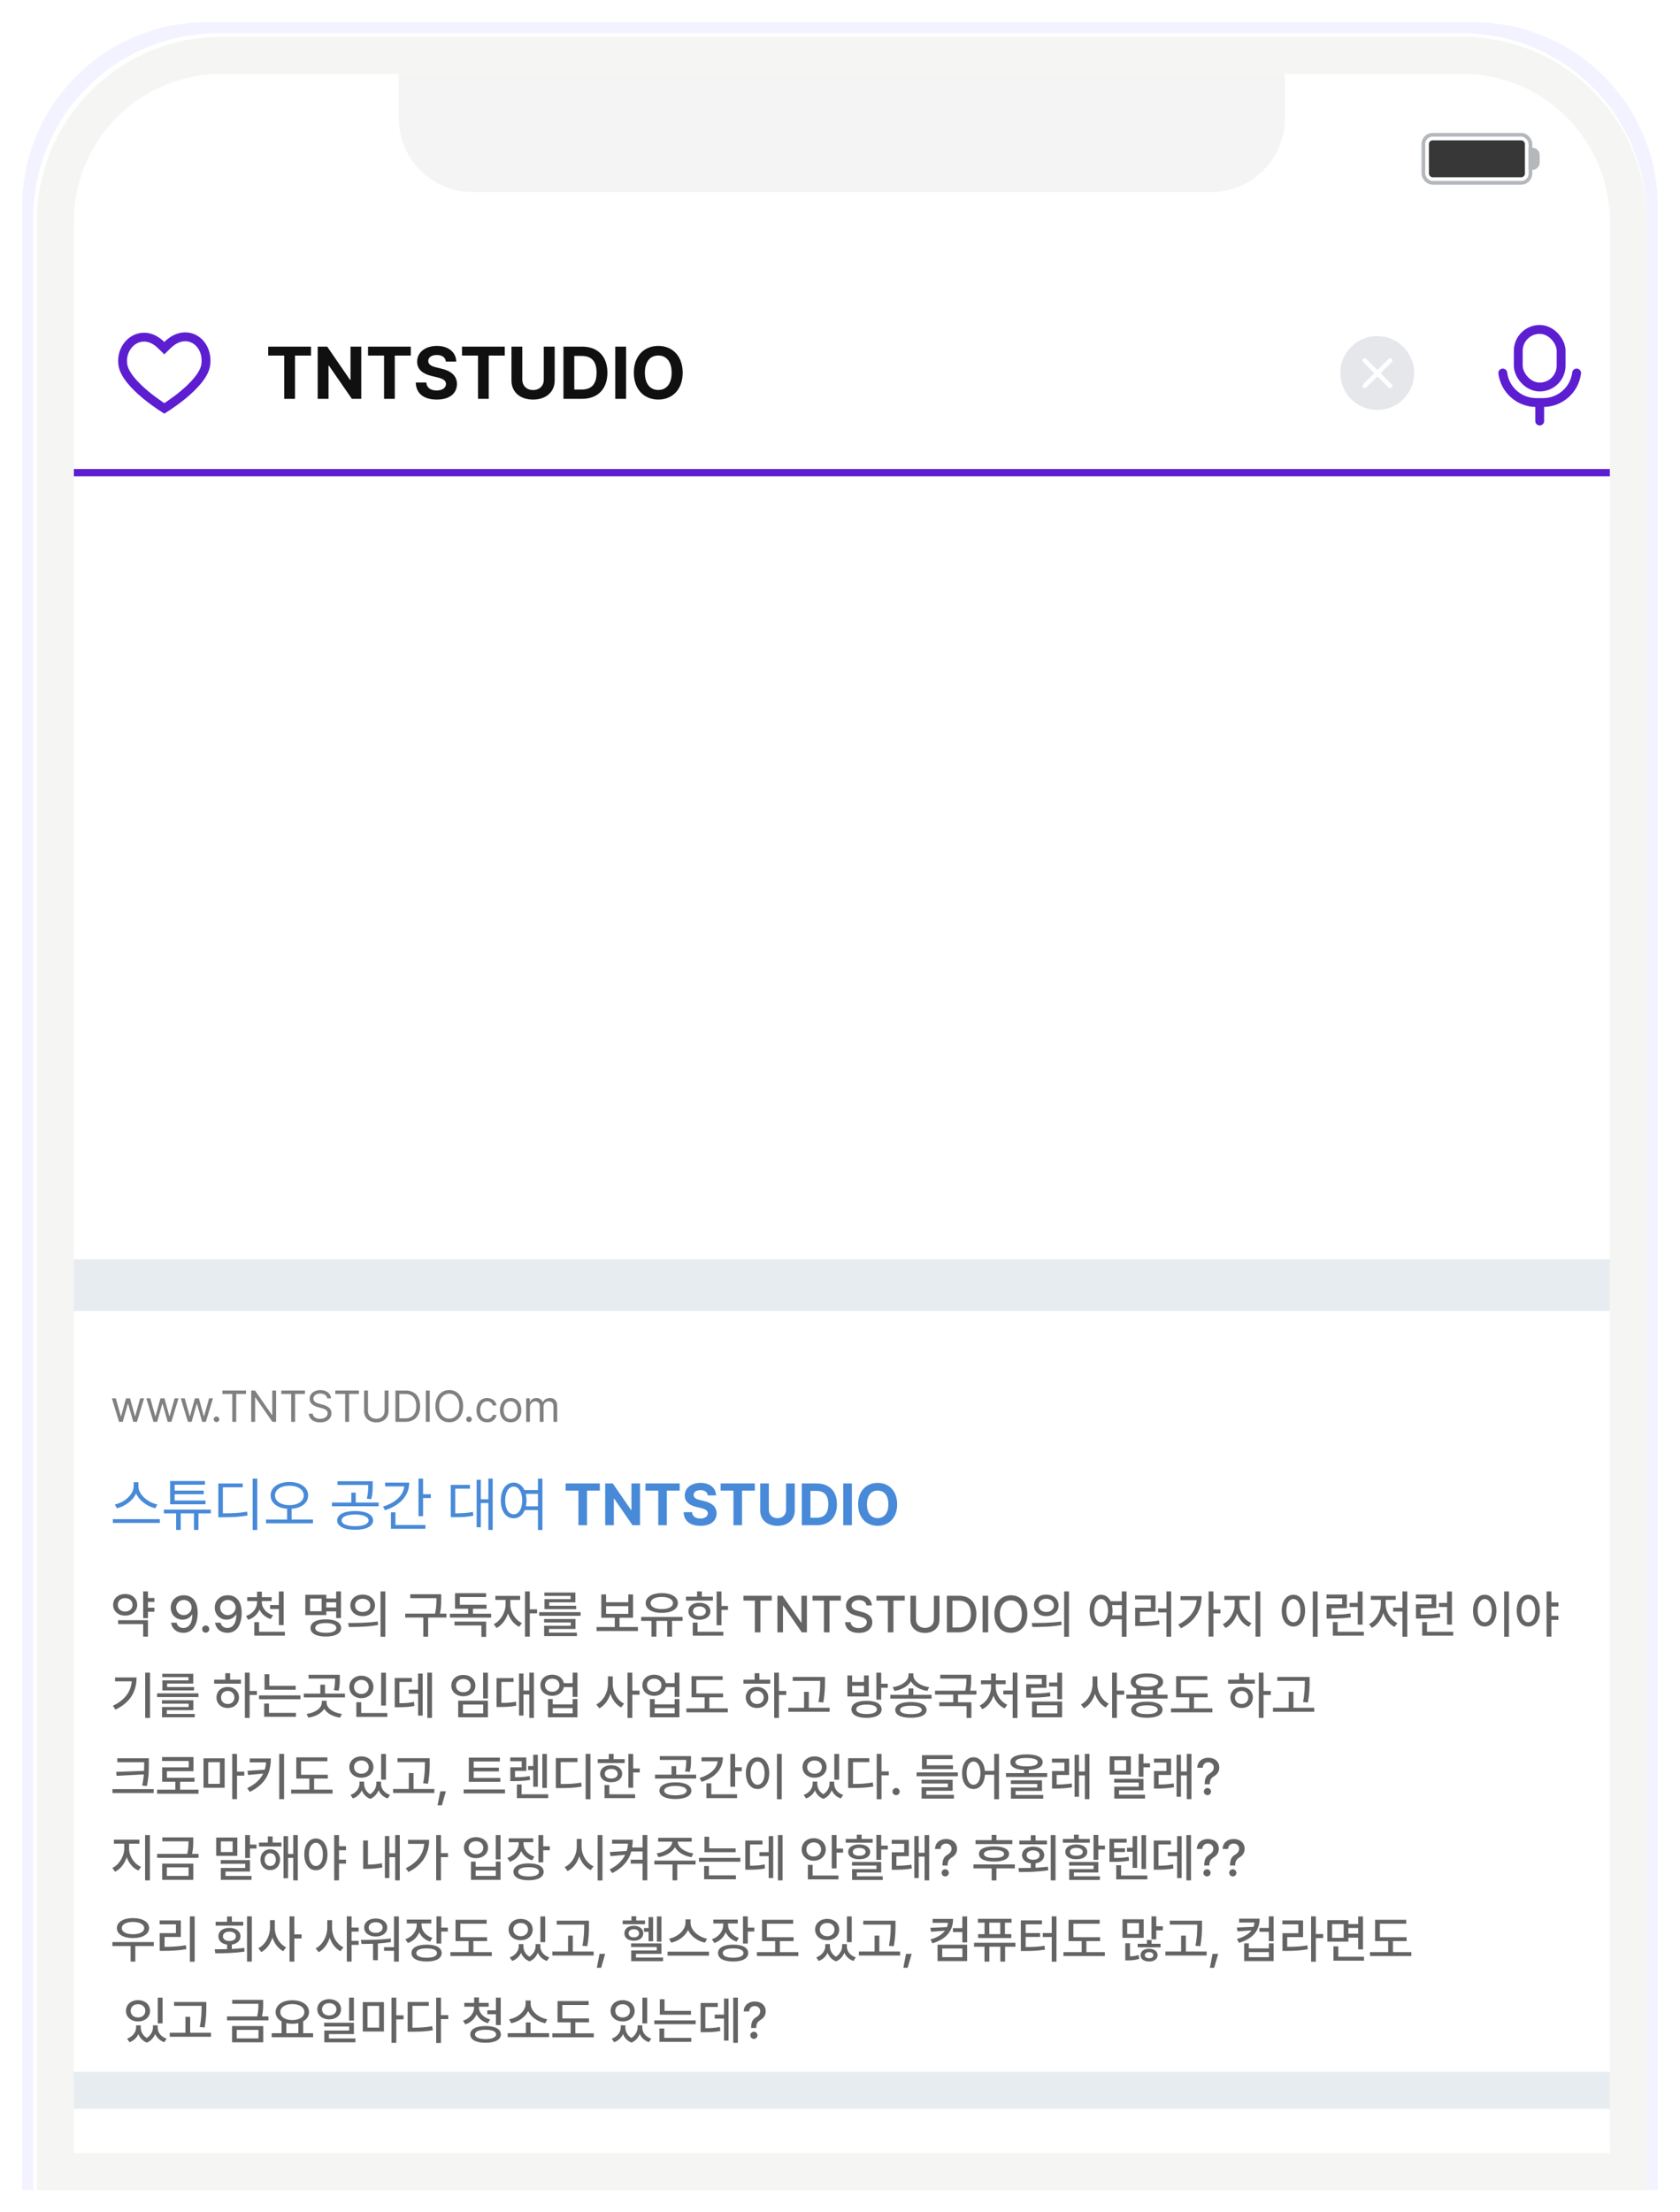 <svg width="455" height="599" viewBox="0 0 455 599" fill="none" xmlns="http://www.w3.org/2000/svg">
<g filter="url(#filter0_f_9527_3259)">
<path d="M6 56C6 28.386 28.386 6 56 6H399C426.614 6 449 28.386 449 56V593H6V56Z" fill="#F3F2FF"/>
</g>
<path d="M9 59C9 31.386 31.386 9 59 9H396C423.614 9 446 31.386 446 59V593H9V59Z" fill="white"/>
<path d="M60 15H396C420.853 15 441 35.147 441 60V588H15V60C15 35.147 35.147 15 60 15Z" fill="white" stroke="#F4F4F4" stroke-width="10"/>
<path d="M60 15H396C420.853 15 441 35.147 441 60V588H15V60C15 35.147 35.147 15 60 15Z" fill="white" stroke="#F5F5F4" stroke-width="10"/>
<path d="M108 20H348V32C348 43.046 339.046 52 328 52H128C116.954 52 108 43.046 108 32V20Z" fill="#F4F4F4"/>
<line x1="20" y1="128" x2="436" y2="128" stroke="#5D1ED2" stroke-width="2"/>
<g filter="url(#filter1_f_9527_3259)">
<rect x="20" y="140" width="416" height="442" fill="#E7ECF1"/>
</g>
<g filter="url(#filter2_f_9527_3259)">
<rect x="20" y="571" width="416" height="12" fill="white"/>
</g>
<g filter="url(#filter3_f_9527_3259)">
<rect x="20" y="355" width="416" height="206" fill="white"/>
<path d="M41.812 432.703V433.77H40.076V435.328H41.812V436.422H40.076V438.172H38.777V430.912H40.076V432.703H41.812ZM30.643 434.549C30.629 432.833 32.023 431.623 33.897 431.623C35.776 431.623 37.15 432.833 37.164 434.549C37.15 436.278 35.776 437.475 33.897 437.475C32.023 437.475 30.629 436.278 30.643 434.549ZM31.914 434.549C31.9 435.649 32.748 436.381 33.897 436.367C35.045 436.381 35.886 435.649 35.893 434.549C35.886 433.455 35.045 432.737 33.897 432.73C32.748 432.737 31.9 433.455 31.914 434.549ZM31.982 439.771V438.719H40.076V443.162H38.777V439.771H31.982ZM49.797 431.965C51.615 431.979 53.523 433.072 53.529 436.695C53.529 440.168 52.032 442.137 49.66 442.137C47.835 442.137 46.563 441.009 46.324 439.402H47.815C48.02 440.236 48.662 440.817 49.66 440.824C51.185 440.817 52.08 439.491 52.094 437.229H51.971C51.438 438.062 50.508 438.568 49.441 438.568C47.664 438.568 46.242 437.208 46.242 435.314C46.242 433.428 47.644 431.951 49.797 431.965ZM47.705 435.287C47.712 436.436 48.566 437.345 49.77 437.338C50.966 437.345 51.889 436.367 51.889 435.273C51.889 434.2 51.007 433.223 49.797 433.223C48.601 433.223 47.698 434.152 47.705 435.287ZM55.717 442.096C55.184 442.089 54.739 441.658 54.746 441.125C54.739 440.592 55.184 440.154 55.717 440.154C56.243 440.154 56.681 440.592 56.688 441.125C56.681 441.658 56.243 442.089 55.717 442.096ZM61.719 431.965C63.537 431.979 65.444 433.072 65.451 436.695C65.451 440.168 63.954 442.137 61.582 442.137C59.757 442.137 58.485 441.009 58.246 439.402H59.736C59.941 440.236 60.584 440.817 61.582 440.824C63.106 440.817 64.002 439.491 64.016 437.229H63.893C63.359 438.062 62.43 438.568 61.363 438.568C59.586 438.568 58.164 437.208 58.164 435.314C58.164 433.428 59.565 431.951 61.719 431.965ZM59.627 435.287C59.634 436.436 60.488 437.345 61.691 437.338C62.888 437.345 63.81 436.367 63.81 435.273C63.81 434.2 62.929 433.223 61.719 433.223C60.523 433.223 59.62 434.152 59.627 435.287ZM70.906 433.824C70.906 435.369 72.061 436.791 73.941 437.379L73.312 438.404C71.904 437.96 70.845 437.03 70.284 435.834C69.751 437.112 68.691 438.117 67.242 438.596L66.613 437.584C68.486 436.982 69.621 435.472 69.621 433.824V433.537H66.955V432.484H69.621V430.994H70.92V432.484H73.572V433.537H70.906V433.824ZM68.869 442.902V439.238H70.168V441.85H77.154V442.902H68.869ZM73.148 435.684V434.631H75.527V430.926H76.826V440.045H75.527V435.684H73.148ZM92.344 430.912V438.145H91.045V436.326H88.379V437.324H82.691V431.828H88.379V432.84H91.045V430.912H92.344ZM83.977 436.285H87.107V432.867H83.977V436.285ZM84.1 440.824C84.093 439.341 85.665 438.479 88.242 438.486C90.806 438.479 92.378 439.341 92.385 440.824C92.378 442.301 90.806 443.142 88.242 443.135C85.665 443.142 84.093 442.301 84.1 440.824ZM85.385 440.824C85.378 441.645 86.444 442.13 88.242 442.137C90.026 442.13 91.093 441.645 91.1 440.824C91.093 439.963 90.026 439.491 88.242 439.484C86.444 439.491 85.378 439.963 85.385 440.824ZM88.379 435.273H91.045V433.879H88.379V435.273ZM98.223 431.787C100.157 431.78 101.552 432.977 101.559 434.699C101.552 436.422 100.157 437.618 98.223 437.625C96.295 437.618 94.88 436.422 94.887 434.699C94.88 432.977 96.295 431.78 98.223 431.787ZM94.299 439.471C96.527 439.471 99.617 439.45 102.297 439.061L102.393 440.004C99.624 440.537 96.65 440.551 94.463 440.551L94.299 439.471ZM96.172 434.699C96.158 435.786 97.033 436.49 98.223 436.49C99.412 436.49 100.287 435.786 100.287 434.699C100.287 433.626 99.412 432.908 98.223 432.908C97.033 432.908 96.158 433.626 96.172 434.699ZM103.062 443.189V430.912H104.361V443.189H103.062ZM119.496 431.678V432.758C119.496 433.92 119.496 435.185 119.154 436.928H120.918V437.994H115.955V443.176H114.643V437.994H109.748V436.928H117.842C118.204 435.178 118.204 433.899 118.211 432.758V432.744H111.115V431.678H119.496ZM133.018 436.955V438.008H121.848V436.955H126.783V435.615H123.242V431.404H131.65V432.443H124.541V434.549H131.773V435.615H128.082V436.955H133.018ZM123.092 440.141V439.088H131.664V443.23H130.379V440.141H123.092ZM138.213 434.521C138.206 436.456 139.484 438.616 141.344 439.498L140.605 440.51C139.231 439.854 138.138 438.473 137.584 436.873C137.023 438.616 135.875 440.127 134.48 440.824L133.715 439.799C135.574 438.903 136.921 436.593 136.928 434.521V433.223H134.166V432.143H140.879V433.223H138.213V434.521ZM142.191 443.162V430.912H143.49V435.766H145.459V436.859H143.49V443.162H142.191ZM157.244 436.531V437.529H146.033V436.531H157.244ZM147.359 439.32V438.391H155.863V441.084H148.672V442.096H156.246V443.012H147.373V440.223H154.578V439.32H147.359ZM147.441 432.143V431.227H155.836V433.879H148.754V434.809H156.041V435.725H147.469V433.018H154.537V432.143H147.441ZM172.775 440.564V441.645H161.564V440.564H166.5V438.049H162.85V431.746H164.148V433.852H170.164V431.746H171.449V438.049H167.785V440.564H172.775ZM164.148 436.996H170.164V434.904H164.148V436.996ZM184.861 437.83V438.896H182.018V443.162H180.705V438.896H177.779V443.162H176.439V438.896H173.65V437.83H184.861ZM174.867 434.084C174.874 432.43 176.638 431.377 179.229 431.377C181.819 431.377 183.597 432.43 183.59 434.084C183.597 435.718 181.819 436.75 179.229 436.736C176.638 436.75 174.874 435.718 174.867 434.084ZM176.207 434.084C176.2 435.089 177.41 435.711 179.229 435.711C181.054 435.711 182.257 435.089 182.264 434.084C182.257 433.052 181.054 432.423 179.229 432.416C177.41 432.423 176.2 433.052 176.207 434.084ZM195.389 430.926V434.863H197.166V435.943H195.389V440.086H194.09V430.926H195.389ZM185.777 433.4V432.348H188.785V430.912H190.084V432.348H193.078V433.4H185.777ZM186.447 436.299C186.44 434.897 187.65 433.981 189.428 433.988C191.185 433.981 192.395 434.897 192.395 436.299C192.395 437.687 191.185 438.589 189.428 438.596C187.65 438.589 186.44 437.687 186.447 436.299ZM187.623 442.902V439.361H188.922V441.85H195.908V442.902H187.623ZM187.705 436.299C187.691 437.099 188.389 437.591 189.428 437.584C190.467 437.591 191.164 437.099 191.178 436.299C191.164 435.492 190.467 434.993 189.428 434.986C188.389 434.993 187.691 435.492 187.705 436.299ZM201.35 433.4V432.102H209.02V433.4H205.943V442H204.439V433.4H201.35ZM218.535 432.102V442H217.154L212.137 434.768H212.055V442H210.551V432.102H211.945L216.963 439.348H217.059V432.102H218.535ZM220.066 433.4V432.102H227.736V433.4H224.66V442H223.156V433.4H220.066ZM234.654 434.713C234.559 433.79 233.752 433.264 232.617 433.264C231.407 433.264 230.642 433.886 230.635 434.727C230.635 435.663 231.653 436.032 232.439 436.217L233.396 436.477C234.661 436.784 236.247 437.475 236.254 439.266C236.247 440.94 234.914 442.164 232.576 442.164C230.361 442.164 228.967 441.057 228.871 439.252H230.375C230.464 440.332 231.421 440.845 232.576 440.852C233.841 440.845 234.757 440.209 234.764 439.238C234.757 438.377 233.937 438.028 232.891 437.748L231.715 437.434C230.122 436.996 229.138 436.189 229.131 434.809C229.138 433.1 230.655 431.965 232.658 431.965C234.668 431.965 236.069 433.113 236.117 434.713H234.654ZM237.375 433.4V432.102H245.045V433.4H241.969V442H240.465V433.4H237.375ZM252.934 432.102H254.438V438.609C254.444 440.688 252.879 442.164 250.514 442.164C248.128 442.164 246.569 440.688 246.576 438.609V432.102H248.08V438.486C248.073 439.826 249.01 440.79 250.514 440.797C252.011 440.79 252.934 439.826 252.934 438.486V432.102ZM259.674 442H256.461V432.102H259.77C262.688 432.102 264.425 433.954 264.432 437.037C264.425 440.127 262.688 442 259.674 442ZM257.965 440.688H259.592C261.834 440.681 262.941 439.375 262.941 437.037C262.941 434.706 261.834 433.414 259.674 433.414H257.965V440.688ZM267.631 432.102V442H266.127V432.102H267.631ZM278.24 437.051C278.24 440.216 276.34 442.137 273.783 442.137C271.206 442.137 269.312 440.209 269.312 437.051C269.312 433.886 271.206 431.965 273.783 431.965C276.34 431.965 278.24 433.886 278.24 437.051ZM270.803 437.051C270.81 439.457 272.074 440.763 273.783 440.756C275.479 440.763 276.743 439.457 276.75 437.051C276.743 434.645 275.479 433.339 273.783 433.346C272.074 433.339 270.81 434.645 270.803 437.051ZM283.367 431.787C285.302 431.78 286.696 432.977 286.703 434.699C286.696 436.422 285.302 437.618 283.367 437.625C281.439 437.618 280.024 436.422 280.031 434.699C280.024 432.977 281.439 431.78 283.367 431.787ZM279.443 439.471C281.672 439.471 284.762 439.45 287.441 439.061L287.537 440.004C284.769 440.537 281.795 440.551 279.607 440.551L279.443 439.471ZM281.316 434.699C281.303 435.786 282.178 436.49 283.367 436.49C284.557 436.49 285.432 435.786 285.432 434.699C285.432 433.626 284.557 432.908 283.367 432.908C282.178 432.908 281.303 433.626 281.316 434.699ZM288.207 443.189V430.912H289.506V443.189H288.207ZM298.215 431.828C299.336 431.835 300.252 432.471 300.792 433.578H303.82V430.912H305.105V443.189H303.82V438.486H300.881C300.354 439.717 299.397 440.435 298.215 440.428C296.39 440.435 295.098 438.767 295.111 436.121C295.098 433.503 296.39 431.835 298.215 431.828ZM296.342 436.121C296.349 438.069 297.107 439.266 298.215 439.266C299.322 439.266 300.081 438.069 300.088 436.121C300.081 434.2 299.322 432.997 298.215 432.99C297.107 432.997 296.349 434.2 296.342 436.121ZM301.161 434.645C301.257 435.096 301.318 435.588 301.318 436.121C301.318 436.586 301.277 437.017 301.195 437.42H303.82V434.645H301.161ZM317.191 430.912V443.189H315.906V436.6H313.664V435.52H315.906V430.912H317.191ZM307.416 433.072V432.02H312.939V436.395H308.742V439.184C310.697 439.17 312.201 439.108 313.91 438.801L314.02 439.867C312.188 440.188 310.574 440.264 308.414 440.277H307.443V435.342H311.682V433.072H307.416ZM328.635 430.912V435.793H330.535V436.873H328.635V443.148H327.336V430.912H328.635ZM319.105 439.881C322.175 438.35 323.843 436.135 324.109 433.277H319.721V432.197H325.436C325.422 435.738 323.863 438.903 319.83 440.893L319.105 439.881ZM335.703 434.521C335.696 436.572 337.043 438.691 338.93 439.498L338.219 440.51C336.776 439.874 335.628 438.521 335.061 436.887C334.493 438.637 333.345 440.127 331.916 440.824L331.164 439.799C333.01 438.931 334.377 436.634 334.391 434.521V433.223H331.588V432.143H338.492V433.223H335.703V434.521ZM340.037 443.162V430.912H341.336V443.162H340.037ZM356.854 430.912V443.189H355.555V430.912H356.854ZM347.133 436.121C347.133 433.503 348.452 431.835 350.305 431.828C352.123 431.835 353.463 433.503 353.463 436.121C353.463 438.767 352.123 440.435 350.305 440.428C348.452 440.435 347.133 438.767 347.133 436.121ZM348.391 436.121C348.384 438.069 349.163 439.266 350.305 439.266C351.426 439.266 352.205 438.069 352.205 436.121C352.205 434.2 351.426 432.997 350.305 432.99C349.163 432.997 348.384 434.2 348.391 436.121ZM364.783 431.76V435.451H360.6V437.215C362.767 437.208 364.154 437.14 365.74 436.873L365.863 437.939C364.141 438.22 362.664 438.268 360.271 438.268H359.301V434.426H363.498V432.799H359.273V431.76H364.783ZM360.982 442.902V439.225H362.281V441.85H369.377V442.902H360.982ZM365.521 435.137V434.029H367.723V430.926H369.021V439.922H367.723V435.137H365.521ZM381.135 430.912V443.189H379.836V436.381H377.307V435.314H379.836V430.912H381.135ZM370.771 439.771C372.645 438.876 373.964 436.559 373.971 434.357V433.209H371.264V432.143H378.004V433.209H375.283V434.357C375.283 436.429 376.589 438.664 378.469 439.498L377.689 440.537C376.274 439.854 375.188 438.425 374.641 436.757C374.094 438.534 372.979 440.059 371.564 440.783L370.771 439.771ZM388.982 431.76V435.451H384.799V437.215C386.966 437.208 388.354 437.14 389.939 436.873L390.062 437.939C388.34 438.22 386.863 438.268 384.471 438.268H383.5V434.426H387.697V432.799H383.473V431.76H388.982ZM385.182 442.902V439.225H386.48V441.85H393.576V442.902H385.182ZM389.721 435.137V434.029H391.922V430.926H393.221V439.922H391.922V435.137H389.721ZM408.67 430.912V443.189H407.371V430.912H408.67ZM398.949 436.121C398.949 433.503 400.269 431.835 402.121 431.828C403.939 431.835 405.279 433.503 405.279 436.121C405.279 438.767 403.939 440.435 402.121 440.428C400.269 440.435 398.949 438.767 398.949 436.121ZM400.207 436.121C400.2 438.069 400.979 439.266 402.121 439.266C403.242 439.266 404.021 438.069 404.021 436.121C404.021 434.2 403.242 432.997 402.121 432.99C400.979 432.997 400.2 434.2 400.207 436.121ZM413.906 431.828C415.738 431.835 417.044 433.503 417.051 436.121C417.044 438.767 415.738 440.435 413.906 440.428C412.074 440.435 410.769 438.767 410.775 436.121C410.769 433.503 412.074 431.835 413.906 431.828ZM412.02 436.121C412.013 438.069 412.792 439.266 413.906 439.266C415.041 439.266 415.807 438.069 415.807 436.121C415.807 434.2 415.041 432.997 413.906 432.99C412.792 432.997 412.013 434.2 412.02 436.121ZM418.869 443.162V430.912H420.168V433.906H422.068V435.014H420.168V437.557H422.068V438.623H420.168V443.162H418.869ZM40.637 452.912V465.162H39.324V452.912H40.637ZM30.574 461.881C33.828 460.329 35.421 458.121 35.674 455.264H31.162V454.225H36.986C36.986 457.813 35.462 460.917 31.258 462.934L30.574 461.881ZM53.748 458.531V459.529H42.537V458.531H53.748ZM43.863 461.32V460.391H52.367V463.084H45.176V464.096H52.75V465.012H43.877V462.223H51.082V461.32H43.863ZM43.945 454.143V453.227H52.34V455.879H45.258V456.809H52.545V457.725H43.973V455.018H51.041V454.143H43.945ZM67.611 452.912V457.875H69.58V458.955H67.611V465.162H66.326V452.912H67.611ZM58 455.893V454.826H61.022V453.076H62.32V454.826H65.26V455.893H58ZM58.629 459.639C58.629 457.971 59.914 456.795 61.678 456.795C63.435 456.795 64.72 457.971 64.727 459.639C64.72 461.32 63.435 462.489 61.678 462.496C59.914 462.489 58.629 461.32 58.629 459.639ZM59.873 459.639C59.866 460.705 60.632 461.416 61.678 461.402C62.717 461.416 63.476 460.705 63.482 459.639C63.476 458.593 62.717 457.868 61.678 457.861C60.632 457.868 59.866 458.593 59.873 459.639ZM80.08 456.494V457.533H71.644V453.35H72.93V456.494H80.08ZM70.154 460.117V459.078H81.365V460.117H70.154ZM71.549 464.875V461.279H72.848V463.809H80.162V464.875H71.549ZM92.029 453.5V454.389C92.036 455.325 92.036 456.385 91.728 457.807L90.443 457.67C90.731 456.344 90.744 455.394 90.744 454.525H83.58V453.5H92.029ZM82.281 459.625V458.586H86.752V456.18H88.023V458.586H93.424V459.625H82.281ZM83.047 464.096C85.419 463.774 87.142 462.53 87.148 461.02V460.527H88.461V461.02C88.454 462.53 90.177 463.774 92.59 464.096L92.098 465.107C90.163 464.813 88.557 463.959 87.805 462.701C87.046 463.959 85.439 464.813 83.512 465.107L83.047 464.096ZM104.525 452.926V461.826H103.227V452.926H104.525ZM94.613 456.781C94.62 455.011 96.028 453.753 97.881 453.746C99.727 453.753 101.135 455.011 101.135 456.781C101.135 458.579 99.727 459.83 97.881 459.83C96.028 459.83 94.62 458.579 94.613 456.781ZM95.885 456.781C95.878 457.937 96.739 458.695 97.881 458.695C99.002 458.695 99.863 457.937 99.863 456.781C99.863 455.653 99.002 454.881 97.881 454.881C96.739 454.881 95.878 455.653 95.885 456.781ZM96.514 464.902V460.924H97.826V463.85H104.895V464.902H96.514ZM116.994 452.912V465.162H115.736V452.912H116.994ZM106.904 462.277V454.375H111.553V455.441H108.176V461.197C109.775 461.184 110.855 461.115 112.127 460.842L112.236 461.936C110.835 462.216 109.625 462.277 107.711 462.277H106.904ZM110.719 458.6V457.52H113.234V453.172H114.465V464.547H113.234V458.6H110.719ZM132.143 452.926V459.898H130.844V452.926H132.143ZM122.23 456.439C122.237 454.71 123.618 453.534 125.498 453.541C127.371 453.534 128.752 454.71 128.752 456.439C128.752 458.121 127.371 459.311 125.498 459.311C123.618 459.311 122.237 458.121 122.23 456.439ZM123.502 456.439C123.495 457.492 124.336 458.217 125.498 458.217C126.646 458.217 127.48 457.492 127.48 456.439C127.48 455.353 126.646 454.628 125.498 454.635C124.336 454.628 123.495 455.353 123.502 456.439ZM124.09 465.012V460.514H132.143V465.012H124.09ZM125.375 463.959H130.871V461.553H125.375V463.959ZM144.598 452.912V465.162H143.354V458.832H141.768V464.533H140.578V453.158H141.768V457.766H143.354V452.912H144.598ZM134.494 462.223V454.389H139.088V455.441H135.793V461.115C137.297 461.108 138.432 461.04 139.744 460.787L139.84 461.854C138.37 462.161 137.099 462.209 135.314 462.223H134.494ZM149.574 453.473C151.188 453.459 152.438 454.396 152.705 455.77H155.098V452.912H156.396V459.488H155.098V456.836H152.712C152.459 458.244 151.201 459.188 149.574 459.188C147.701 459.188 146.354 458.005 146.361 456.316C146.354 454.648 147.701 453.459 149.574 453.473ZM147.605 456.316C147.599 457.362 148.419 458.094 149.574 458.094C150.709 458.094 151.516 457.362 151.516 456.316C151.516 455.264 150.709 454.546 149.574 454.553C148.419 454.546 147.599 455.264 147.605 456.316ZM148.412 465.012V460.076H149.697V461.498H155.098V460.076H156.396V465.012H148.412ZM149.697 463.945H155.098V462.523H149.697V463.945ZM165.953 456.029C165.939 458.196 167.204 460.418 169.029 461.307L168.223 462.346C166.89 461.648 165.857 460.281 165.317 458.647C164.771 460.384 163.697 461.854 162.303 462.578L161.496 461.525C163.376 460.623 164.647 458.271 164.654 456.029V453.938H165.953V456.029ZM169.945 465.162V452.912H171.244V457.793H173.213V458.9H171.244V465.162H169.945ZM177.191 453.473C178.805 453.459 180.056 454.396 180.322 455.77H182.715V452.912H184.014V459.488H182.715V456.836H180.329C180.076 458.244 178.818 459.188 177.191 459.188C175.318 459.188 173.972 458.005 173.979 456.316C173.972 454.648 175.318 453.459 177.191 453.473ZM175.223 456.316C175.216 457.362 176.036 458.094 177.191 458.094C178.326 458.094 179.133 457.362 179.133 456.316C179.133 455.264 178.326 454.546 177.191 454.553C176.036 454.546 175.216 455.264 175.223 456.316ZM176.029 465.012V460.076H177.314V461.498H182.715V460.076H184.014V465.012H176.029ZM177.314 463.945H182.715V462.523H177.314V463.945ZM195.826 458.559V459.598H192.121V462.592H197.111V463.658H185.9V462.592H190.836V459.598H187.295V453.855H195.717V454.908H188.594V458.559H195.826ZM210.961 452.912V457.875H212.93V458.955H210.961V465.162H209.676V452.912H210.961ZM201.35 455.893V454.826H204.371V453.076H205.67V454.826H208.609V455.893H201.35ZM201.979 459.639C201.979 457.971 203.264 456.795 205.027 456.795C206.784 456.795 208.069 457.971 208.076 459.639C208.069 461.32 206.784 462.489 205.027 462.496C203.264 462.489 201.979 461.32 201.979 459.639ZM203.223 459.639C203.216 460.705 203.981 461.416 205.027 461.402C206.066 461.416 206.825 460.705 206.832 459.639C206.825 458.593 206.066 457.868 205.027 457.861C203.981 457.868 203.216 458.593 203.223 459.639ZM223.43 454.088V455.291C223.423 456.802 223.423 458.497 222.965 461.006L221.652 460.869C222.124 458.497 222.124 456.761 222.131 455.291V455.141H214.693V454.088H223.43ZM213.518 463.508V462.428H217.77V458.107H219.055V462.428H224.688V463.508H213.518ZM234.709 460.541C237.231 460.541 238.77 461.389 238.77 462.838C238.77 464.308 237.231 465.155 234.709 465.162C232.159 465.155 230.594 464.308 230.594 462.838C230.594 461.389 232.159 460.541 234.709 460.541ZM229.514 459.365V453.678H230.785V455.441H233.998V453.678H235.283V459.365H229.514ZM230.785 458.326H233.998V456.467H230.785V458.326ZM231.893 462.838C231.886 463.658 232.938 464.123 234.709 464.123C236.466 464.123 237.505 463.658 237.498 462.838C237.505 462.024 236.466 461.566 234.709 461.566C232.938 461.566 231.886 462.024 231.893 462.838ZM237.361 460.227V452.912H238.66V455.906H240.438V457.014H238.66V460.227H237.361ZM247.355 457.205V458.914H252.305V459.967H241.135V458.914H246.07V457.205H247.355ZM241.777 456.85C244.122 456.549 246.05 455.168 246.057 453.623V453.104H247.369V453.623C247.362 455.188 249.283 456.549 251.648 456.85L251.143 457.875C249.201 457.561 247.485 456.617 246.706 455.264C245.927 456.617 244.211 457.561 242.256 457.875L241.777 456.85ZM242.461 463.016C242.461 461.642 244.047 460.869 246.713 460.869C249.358 460.869 250.931 461.642 250.938 463.016C250.931 464.383 249.358 465.142 246.713 465.135C244.047 465.142 242.461 464.383 242.461 463.016ZM243.773 463.016C243.767 463.747 244.819 464.15 246.713 464.15C248.579 464.15 249.639 463.747 249.639 463.016C249.639 462.271 248.579 461.874 246.713 461.867C244.819 461.874 243.767 462.271 243.773 463.016ZM263.023 453.486V454.402C263.03 455.305 263.03 456.385 262.743 457.807H264.445V458.859H259.469V460.951H263.078V465.162H261.779V461.99H254.383V460.951H258.17V458.859H253.234V457.807H261.438C261.725 456.433 261.738 455.414 261.738 454.539H254.643V453.486H263.023ZM275.561 452.912V465.189H274.262V458.818H271.732V457.766H274.262V452.912H275.561ZM265.334 461.812C267.187 460.958 268.403 458.866 268.396 456.85V456.043H265.676V455.004H268.41V453.158H269.709V455.004H272.361V456.043H269.682V456.85C269.682 458.784 270.933 460.773 272.812 461.607L272.088 462.605C270.687 461.99 269.606 460.705 269.06 459.167C268.526 460.794 267.453 462.161 266.045 462.811L265.334 461.812ZM287.646 460.746V465.012H279.512V460.746H287.646ZM277.926 454.58V453.514H283.408V457.027H279.225V458.6C281.187 458.6 282.649 458.531 284.379 458.258L284.488 459.324C282.622 459.618 281.057 459.673 278.896 459.666H277.939V456.043H282.15V454.58H277.926ZM280.797 463.959H286.361V461.758H280.797V463.959ZM284.133 456.658V455.592H286.348V452.926H287.646V460.117H286.348V456.658H284.133ZM297.203 456.029C297.189 458.196 298.454 460.418 300.279 461.307L299.473 462.346C298.14 461.648 297.107 460.281 296.567 458.647C296.021 460.384 294.947 461.854 293.553 462.578L292.746 461.525C294.626 460.623 295.897 458.271 295.904 456.029V453.938H297.203V456.029ZM301.195 465.162V452.912H302.494V457.793H304.463V458.9H302.494V465.162H301.195ZM316.221 458.887V459.939H305.051V458.887H307.73V457.239C306.78 456.856 306.247 456.241 306.254 455.428C306.247 453.972 307.936 453.124 310.629 453.131C313.315 453.124 314.997 453.972 315.004 455.428C314.997 456.241 314.464 456.856 313.514 457.246V458.887H316.221ZM306.377 462.947C306.377 461.546 307.963 460.773 310.629 460.773C313.261 460.773 314.847 461.546 314.854 462.947C314.847 464.362 313.261 465.135 310.629 465.135C307.963 465.135 306.377 464.362 306.377 462.947ZM307.594 455.428C307.587 456.248 308.722 456.706 310.629 456.713C312.522 456.706 313.671 456.248 313.664 455.428C313.671 454.607 312.522 454.136 310.629 454.129C308.722 454.136 307.587 454.607 307.594 455.428ZM307.689 462.947C307.683 463.713 308.756 464.15 310.629 464.137C312.475 464.15 313.555 463.713 313.555 462.947C313.555 462.195 312.475 461.771 310.629 461.771C308.756 461.771 307.683 462.195 307.689 462.947ZM309.043 458.887H312.229V457.581C311.75 457.656 311.21 457.697 310.629 457.697C310.055 457.697 309.521 457.656 309.043 457.588V458.887ZM327.076 458.559V459.598H323.371V462.592H328.361V463.658H317.15V462.592H322.086V459.598H318.545V453.855H326.967V454.908H319.844V458.559H327.076ZM342.211 452.912V457.875H344.18V458.955H342.211V465.162H340.926V452.912H342.211ZM332.6 455.893V454.826H335.621V453.076H336.92V454.826H339.859V455.893H332.6ZM333.229 459.639C333.229 457.971 334.514 456.795 336.277 456.795C338.034 456.795 339.319 457.971 339.326 459.639C339.319 461.32 338.034 462.489 336.277 462.496C334.514 462.489 333.229 461.32 333.229 459.639ZM334.473 459.639C334.466 460.705 335.231 461.416 336.277 461.402C337.316 461.416 338.075 460.705 338.082 459.639C338.075 458.593 337.316 457.868 336.277 457.861C335.231 457.868 334.466 458.593 334.473 459.639ZM354.68 454.088V455.291C354.673 456.802 354.673 458.497 354.215 461.006L352.902 460.869C353.374 458.497 353.374 456.761 353.381 455.291V455.141H345.943V454.088H354.68ZM344.768 463.508V462.428H349.02V458.107H350.305V462.428H355.938V463.508H344.768ZM40.309 476.102V477.592C40.309 479.383 40.309 481.064 39.775 483.607L38.49 483.484C38.75 482.356 38.887 481.379 38.955 480.47L31.6 480.859L31.436 479.793L39.017 479.506C39.044 478.85 39.044 478.221 39.051 477.592V477.168H31.777V476.102H40.309ZM30.451 485.521V484.455H41.621V485.521H30.451ZM53.762 484.605V485.699H42.551V484.605H47.486V482.459H43.918V478.562H51.109V476.84H43.891V475.773H52.395V479.602H45.203V481.393H52.682V482.459H48.772V484.605H53.762ZM60.844 476.129V484.086H55.115V476.129H60.844ZM56.387 483.033H59.559V477.154H56.387V483.033ZM62.895 487.162V474.912H64.193V479.711H66.162V480.805H64.193V487.162H62.895ZM73.353 476.156C73.347 479.766 72.15 483.013 67.652 485.207L66.955 484.195C69.156 483.129 70.517 481.81 71.282 480.251L67.201 480.627L67.023 479.492L71.699 479.191C71.897 478.569 72.014 477.906 72.061 477.209H67.639V476.156H73.353ZM75.623 487.162V474.912H76.936V487.162H75.623ZM88.775 480.559V481.598H85.07V484.592H90.061V485.658H78.85V484.592H83.785V481.598H80.244V475.855H88.666V476.908H81.543V480.559H88.775ZM98.619 483.006C98.619 484.059 99.139 485.173 100.253 485.836C101.374 485.118 101.928 483.949 101.928 483.006V482.418H103.199V483.006C103.192 484.277 104.033 485.508 105.633 486.027L104.99 486.984C103.78 486.567 102.953 485.747 102.529 484.749C102.14 485.733 101.408 486.629 100.287 487.094C99.111 486.649 98.366 485.781 97.99 484.783C97.546 485.747 96.739 486.561 95.584 486.984L94.928 486.027C96.5 485.467 97.355 484.188 97.361 483.006V482.418H98.619V483.006ZM94.613 478.494C94.62 476.778 96.001 475.603 97.881 475.596C99.754 475.603 101.135 476.778 101.135 478.494C101.135 480.189 99.754 481.365 97.881 481.365C96.001 481.365 94.62 480.189 94.613 478.494ZM95.885 478.494C95.878 479.561 96.719 480.285 97.881 480.285C99.029 480.285 99.863 479.561 99.863 478.494C99.863 477.421 99.029 476.696 97.881 476.703C96.719 476.696 95.878 477.421 95.885 478.494ZM103.227 481.898V474.926H104.525V481.898H103.227ZM116.379 476.088V477.291C116.372 478.802 116.372 480.497 115.914 483.006L114.602 482.869C115.073 480.497 115.073 478.761 115.08 477.291V477.141H107.643V476.088H116.379ZM106.467 485.508V484.428H110.719V480.107H112.004V484.428H117.637V485.508H106.467ZM120.768 485.057L119.674 488.83H118.512L119.236 485.057H120.768ZM135.506 481.434V482.473H126.975V475.924H135.383V476.977H128.287V478.631H135.123V479.656H128.287V481.434H135.506ZM125.566 485.617V484.551H136.777V485.617H125.566ZM142.547 475.883V479.52H139.484V481.242C140.981 481.235 142.109 481.167 143.449 480.914L143.586 481.953C142.075 482.24 140.804 482.281 139.02 482.295H138.213V478.549H141.289V476.908H138.186V475.883H142.547ZM139.99 486.902V483.197H141.275V485.85H148.467V486.902H139.99ZM143.025 479.287V478.207H144.42V475.145H145.664V483.812H144.42V479.287H143.025ZM146.881 484.127V474.926H148.111V484.127H146.881ZM159.91 474.912V487.189H158.611V474.912H159.91ZM150.545 484.182V476.047H156.41V477.127H151.857V483.074C154.175 483.067 155.665 482.999 157.395 482.691L157.531 483.771C155.699 484.106 154.1 484.175 151.557 484.182H150.545ZM171.49 474.926V478.863H173.268V479.943H171.49V484.086H170.191V474.926H171.49ZM161.879 477.4V476.348H164.887V474.912H166.186V476.348H169.18V477.4H161.879ZM162.549 480.299C162.542 478.897 163.752 477.981 165.529 477.988C167.286 477.981 168.496 478.897 168.496 480.299C168.496 481.687 167.286 482.589 165.529 482.596C163.752 482.589 162.542 481.687 162.549 480.299ZM163.725 486.902V483.361H165.023V485.85H172.01V486.902H163.725ZM163.807 480.299C163.793 481.099 164.49 481.591 165.529 481.584C166.568 481.591 167.266 481.099 167.279 480.299C167.266 479.492 166.568 478.993 165.529 478.986C164.49 478.993 163.793 479.492 163.807 480.299ZM182.906 482.609C185.559 482.609 187.233 483.45 187.24 484.879C187.233 486.301 185.559 487.142 182.906 487.135C180.281 487.142 178.6 486.301 178.6 484.879C178.6 483.45 180.281 482.609 182.906 482.609ZM177.396 481.598V480.545H181.867V478.248H183.139V480.545H188.539V481.598H177.396ZM178.695 476.553V475.514H187.145V476.539C187.151 477.517 187.151 478.528 186.803 479.793L185.531 479.656C185.859 478.405 185.859 477.503 185.859 476.553H178.695ZM179.898 484.879C179.885 485.672 181.054 486.13 182.906 486.137C184.779 486.13 185.941 485.672 185.955 484.879C185.941 484.072 184.779 483.601 182.906 483.594C181.054 483.601 179.885 484.072 179.898 484.879ZM199.107 474.912V478.535H200.885V479.615H199.107V483.812H197.795V474.912H199.107ZM189.469 481.434C192.34 480.572 194.117 478.938 194.37 476.922H189.988V475.842H195.785C195.785 479.055 193.598 481.386 190.016 482.473L189.469 481.434ZM191.328 486.902V482.896H192.641V485.85H199.613V486.902H191.328ZM211.727 474.912V487.189H210.428V474.912H211.727ZM202.006 480.121C202.006 477.503 203.325 475.835 205.178 475.828C206.996 475.835 208.336 477.503 208.336 480.121C208.336 482.767 206.996 484.435 205.178 484.428C203.325 484.435 202.006 482.767 202.006 480.121ZM203.264 480.121C203.257 482.069 204.036 483.266 205.178 483.266C206.299 483.266 207.078 482.069 207.078 480.121C207.078 478.2 206.299 476.997 205.178 476.99C204.036 476.997 203.257 478.2 203.264 480.121ZM221.352 483.006C221.352 484.059 221.871 485.173 222.985 485.836C224.106 485.118 224.66 483.949 224.66 483.006V482.418H225.932V483.006C225.925 484.277 226.766 485.508 228.365 486.027L227.723 486.984C226.513 486.567 225.686 485.747 225.262 484.749C224.872 485.733 224.141 486.629 223.02 487.094C221.844 486.649 221.099 485.781 220.723 484.783C220.278 485.747 219.472 486.561 218.316 486.984L217.66 486.027C219.232 485.467 220.087 484.188 220.094 483.006V482.418H221.352V483.006ZM217.346 478.494C217.353 476.778 218.733 475.603 220.613 475.596C222.486 475.603 223.867 476.778 223.867 478.494C223.867 480.189 222.486 481.365 220.613 481.365C218.733 481.365 217.353 480.189 217.346 478.494ZM218.617 478.494C218.61 479.561 219.451 480.285 220.613 480.285C221.762 480.285 222.596 479.561 222.596 478.494C222.596 477.421 221.762 476.696 220.613 476.703C219.451 476.696 218.61 477.421 218.617 478.494ZM225.959 481.898V474.926H227.258V481.898H225.959ZM238.742 474.912V479.656H240.711V480.723H238.742V487.189H237.443V474.912H238.742ZM229.719 484.141V476.088H235.447V477.141H231.018V483.061C233.075 483.054 234.613 482.965 236.363 482.65L236.527 483.744C234.606 484.086 232.979 484.147 230.703 484.141H229.719ZM242.693 486.096C242.16 486.089 241.716 485.658 241.723 485.125C241.716 484.592 242.16 484.154 242.693 484.154C243.22 484.154 243.657 484.592 243.664 485.125C243.657 485.658 243.22 486.089 242.693 486.096ZM259.428 479.93V480.969H248.244V479.93H259.428ZM249.584 482.938V481.939H258.006V484.906H250.869V486H258.348V487.025H249.598V483.949H256.721V482.938H249.584ZM249.707 479.041V475.268H257.979V476.32H251.006V478.002H258.102V479.041H249.707ZM263.666 475.828C265.334 475.835 266.544 477.243 266.742 479.506H269.271V474.912H270.557V487.189H269.271V480.559H266.756C266.612 482.951 265.375 484.435 263.666 484.428C261.841 484.435 260.549 482.767 260.562 480.121C260.549 477.503 261.841 475.835 263.666 475.828ZM261.793 480.121C261.8 482.069 262.559 483.266 263.666 483.266C264.773 483.266 265.532 482.069 265.539 480.121C265.532 478.2 264.773 476.997 263.666 476.99C262.559 476.997 261.8 478.2 261.793 480.121ZM278.021 475.049C280.783 475.042 282.39 475.801 282.396 477.154C282.39 478.426 281.022 479.157 278.637 479.26V480.121H283.613V481.16H272.443V480.121H277.365V479.26C275.007 479.15 273.64 478.419 273.646 477.154C273.64 475.801 275.26 475.042 278.021 475.049ZM273.783 483.061V482.076H282.205V484.947H275.068V486.041H282.547V487.039H273.797V484.018H280.92V483.061H273.783ZM275 477.154C274.993 477.913 276.073 478.296 278.021 478.303C279.983 478.296 281.063 477.913 281.057 477.154C281.063 476.437 279.983 476.026 278.021 476.02C276.073 476.026 274.993 476.437 275 477.154ZM289.547 476.197V480.627H286.184V483.211C287.51 483.204 288.768 483.143 290.244 482.91L290.354 483.949C288.651 484.25 287.284 484.291 285.76 484.305H284.926V479.561H288.289V477.264H284.912V476.197H289.547ZM291.037 486.533V475.158H292.227V479.684H293.812V474.912H295.057V487.162H293.812V480.736H292.227V486.533H291.037ZM309.686 474.912V477.469H311.463V478.549H309.686V481.105H308.387V474.912H309.686ZM300.539 480.531V475.568H306.268V480.531H300.539ZM301.77 482.678V481.666H309.686V484.77H303.068V485.973H310.109V487.012H301.797V483.799H308.4V482.678H301.77ZM301.811 479.492H304.996V476.607H301.811V479.492ZM317.164 476.197V480.627H313.801V483.211C315.127 483.204 316.385 483.143 317.861 482.91L317.971 483.949C316.269 484.25 314.901 484.291 313.377 484.305H312.543V479.561H315.906V477.264H312.529V476.197H317.164ZM318.654 486.533V475.158H319.844V479.684H321.43V474.912H322.674V487.162H321.43V480.736H319.844V486.533H318.654ZM326.27 483.061C326.29 481.27 326.816 480.723 327.719 480.162C328.293 479.813 328.73 479.308 328.73 478.59C328.73 477.735 328.074 477.195 327.254 477.195C326.516 477.195 325.798 477.646 325.736 478.658H324.26C324.314 476.915 325.627 475.965 327.254 475.965C329.031 475.965 330.221 477.031 330.221 478.59C330.221 479.69 329.694 480.422 328.826 480.955C328.006 481.454 327.685 481.946 327.664 483.061V483.143H326.27V483.061ZM326.051 485.125C326.044 484.592 326.488 484.154 327.021 484.154C327.548 484.154 327.985 484.592 327.992 485.125C327.985 485.658 327.548 486.089 327.021 486.096C326.488 486.089 326.044 485.658 326.051 485.125ZM34.963 500.521C34.956 502.572 36.303 504.691 38.19 505.498L37.478 506.51C36.036 505.874 34.888 504.521 34.32 502.887C33.753 504.637 32.605 506.127 31.176 506.824L30.424 505.799C32.27 504.931 33.637 502.634 33.65 500.521V499.223H30.848V498.143H37.752V499.223H34.963V500.521ZM39.297 509.162V496.912H40.596V509.162H39.297ZM52.34 497.527V498.457C52.347 499.414 52.347 500.521 52.025 501.998H53.762V503.064H42.551V501.998H50.713C51.041 500.569 51.055 499.523 51.055 498.594H43.959V497.527H52.34ZM43.918 509.012V504.623H52.353V509.012H43.918ZM45.19 507.959H51.068V505.648H45.19V507.959ZM67.693 496.912V499.469H69.471V500.549H67.693V503.105H66.394V496.912H67.693ZM58.547 502.531V497.568H64.275V502.531H58.547ZM59.777 504.678V503.666H67.693V506.77H61.076V507.973H68.117V509.012H59.805V505.799H66.408V504.678H59.777ZM59.818 501.492H63.004V498.607H59.818V501.492ZM76.225 498.936V499.988H70.141V498.936H72.547V497.268H73.832V498.936H76.225ZM70.537 503.543C70.53 501.896 71.651 500.727 73.189 500.727C74.741 500.727 75.849 501.896 75.856 503.543C75.849 505.218 74.741 506.394 73.189 506.387C71.651 506.394 70.53 505.218 70.537 503.543ZM71.686 503.543C71.679 504.582 72.308 505.279 73.189 505.279C74.071 505.279 74.707 504.582 74.707 503.543C74.707 502.524 74.071 501.813 73.189 501.807C72.308 501.813 71.679 502.524 71.686 503.543ZM76.785 508.588V497.186H78.016V502.012H79.424V496.912H80.654V509.162H79.424V503.078H78.016V508.588H76.785ZM85.549 497.828C87.381 497.835 88.686 499.503 88.693 502.121C88.686 504.767 87.381 506.435 85.549 506.428C83.717 506.435 82.411 504.767 82.418 502.121C82.411 499.503 83.717 497.835 85.549 497.828ZM83.662 502.121C83.655 504.069 84.435 505.266 85.549 505.266C86.684 505.266 87.449 504.069 87.449 502.121C87.449 500.2 86.684 498.997 85.549 498.99C84.435 498.997 83.655 500.2 83.662 502.121ZM90.512 509.162V496.912H91.811V499.906H93.711V501.014H91.811V503.557H93.711V504.623H91.811V509.162H90.512ZM108.271 496.912V509.162H107.027V502.887H105.455V508.533H104.238V497.158H105.455V501.82H107.027V496.912H108.271ZM98.359 506.045V498.361H99.658V504.903C100.786 504.89 102.023 504.801 103.418 504.527L103.555 505.662C101.873 505.963 100.472 506.052 99.152 506.045H98.359ZM119.428 496.912V501.793H121.328V502.873H119.428V509.148H118.129V496.912H119.428ZM109.898 505.881C112.968 504.35 114.636 502.135 114.902 499.277H110.514V498.197H116.229C116.215 501.738 114.656 504.903 110.623 506.893L109.898 505.881ZM135.561 496.912V503.488H134.262V496.912H135.561ZM125.648 500.316C125.655 498.635 127.036 497.466 128.916 497.473C130.789 497.466 132.17 498.635 132.17 500.316C132.17 501.991 130.789 503.16 128.916 503.146C127.036 503.16 125.655 501.991 125.648 500.316ZM126.92 500.316C126.913 501.376 127.754 502.08 128.916 502.08C130.064 502.08 130.898 501.376 130.898 500.316C130.898 499.271 130.064 498.56 128.916 498.566C127.754 498.56 126.913 499.271 126.92 500.316ZM127.549 509.012V504.076H128.82V505.457H134.275V504.076H135.561V509.012H127.549ZM128.82 507.945H134.275V506.482H128.82V507.945ZM141.781 499.168C141.774 500.727 142.861 502.148 144.721 502.736L144.105 503.748C142.711 503.304 141.692 502.381 141.152 501.219C140.619 502.559 139.546 503.618 138.076 504.131L137.406 503.092C139.32 502.463 140.476 500.884 140.482 499.182V498.84H137.789V497.787H144.42V498.84H141.781V499.168ZM139.061 506.838C139.061 505.402 140.626 504.562 143.176 504.568C145.698 504.562 147.236 505.402 147.236 506.838C147.236 508.294 145.698 509.142 143.176 509.135C140.626 509.142 139.061 508.294 139.061 506.838ZM140.359 506.838C140.353 507.658 141.405 508.116 143.176 508.109C144.933 508.116 145.972 507.658 145.965 506.838C145.972 506.038 144.933 505.587 143.176 505.594C141.405 505.587 140.353 506.038 140.359 506.838ZM145.828 504.268V496.912H147.127V499.947H148.904V501.014H147.127V504.268H145.828ZM157.518 500.029C157.504 502.265 158.857 504.521 160.758 505.361L159.979 506.387C158.57 505.717 157.456 504.343 156.882 502.668C156.314 504.466 155.187 505.942 153.717 506.66L152.924 505.566C154.852 504.712 156.205 502.367 156.205 500.029V497.938H157.518V500.029ZM161.865 509.189V496.912H163.164V509.189H161.865ZM171.367 498.156C171.367 498.881 171.319 499.585 171.203 500.275H174.033V496.898H175.318V509.148H174.033V504.623H170.82V503.57H174.033V501.342H170.978C170.342 503.639 168.852 505.655 165.83 507.193L165.105 506.209C167.252 505.115 168.578 503.796 169.323 502.237L165.352 502.613L165.146 501.492L169.72 501.205C169.911 500.576 170.027 499.906 170.075 499.209H165.775V498.156H171.367ZM188.389 503.816V504.869H183.412V509.148H182.141V504.869H177.219V503.816H188.389ZM177.848 501.861C180.131 501.547 182.031 500.187 182.072 498.676H178.258V497.637H187.336V498.676H183.549C183.569 500.187 185.456 501.547 187.773 501.861L187.295 502.887C185.285 502.572 183.549 501.581 182.804 500.187C182.052 501.581 180.322 502.572 178.34 502.887L177.848 501.861ZM199.23 500.494V501.533H190.795V497.35H192.08V500.494H199.23ZM189.305 504.117V503.078H200.516V504.117H189.305ZM190.699 508.875V505.279H191.998V507.809H199.312V508.875H190.699ZM211.945 496.912V509.162H210.688V496.912H211.945ZM201.855 506.277V498.375H206.504V499.441H203.127V505.197C204.727 505.184 205.807 505.115 207.078 504.842L207.188 505.936C205.786 506.216 204.576 506.277 202.662 506.277H201.855ZM205.67 502.6V501.52H208.186V497.172H209.416V508.547H208.186V502.6H205.67ZM226.561 496.898V500.562H228.338V501.656H226.561V505.908H225.262V496.898H226.561ZM217.127 500.795C217.113 499.011 218.535 497.753 220.381 497.746C222.233 497.753 223.635 499.011 223.648 500.795C223.635 502.579 222.233 503.851 220.381 503.844C218.535 503.851 217.113 502.579 217.127 500.795ZM218.398 500.795C218.385 501.937 219.26 502.709 220.381 502.709C221.516 502.709 222.37 501.937 222.377 500.795C222.37 499.653 221.516 498.881 220.381 498.881C219.26 498.881 218.385 499.653 218.398 500.795ZM218.795 508.902V504.965H220.094V507.85H227.08V508.902H218.795ZM238.66 496.871V499.742H240.451V500.809H238.66V503.611H237.361V496.871H238.66ZM229.049 498.977V497.951H232.057V496.803H233.355V497.951H236.35V498.977H229.049ZM229.719 501.451C229.712 500.214 230.901 499.441 232.699 499.441C234.497 499.441 235.666 500.214 235.666 501.451C235.666 502.695 234.497 503.454 232.699 503.447C230.901 503.454 229.712 502.695 229.719 501.451ZM230.744 505.156V504.186H238.66V507.029H232.043V508.055H239.084V509.039H230.771V506.113H237.375V505.156H230.744ZM230.977 501.451C230.963 502.114 231.64 502.504 232.699 502.504C233.752 502.504 234.436 502.114 234.449 501.451C234.436 500.788 233.752 500.378 232.699 500.371C231.64 500.378 230.963 500.788 230.977 501.451ZM246.139 498.197V502.627H242.775V505.211C244.102 505.204 245.359 505.143 246.836 504.91L246.945 505.949C245.243 506.25 243.876 506.291 242.352 506.305H241.518V501.561H244.881V499.264H241.504V498.197H246.139ZM247.629 508.533V497.158H248.818V501.684H250.404V496.912H251.648V509.162H250.404V502.736H248.818V508.533H247.629ZM255.244 505.061C255.265 503.27 255.791 502.723 256.693 502.162C257.268 501.813 257.705 501.308 257.705 500.59C257.705 499.735 257.049 499.195 256.229 499.195C255.49 499.195 254.772 499.646 254.711 500.658H253.234C253.289 498.915 254.602 497.965 256.229 497.965C258.006 497.965 259.195 499.031 259.195 500.59C259.195 501.69 258.669 502.422 257.801 502.955C256.98 503.454 256.659 503.946 256.639 505.061V505.143H255.244V505.061ZM255.025 507.125C255.019 506.592 255.463 506.154 255.996 506.154C256.522 506.154 256.96 506.592 256.967 507.125C256.96 507.658 256.522 508.089 255.996 508.096C255.463 508.089 255.019 507.658 255.025 507.125ZM274.18 498.266V499.332H264.213V498.266H268.574V496.857H269.859V498.266H274.18ZM263.639 505.908V504.842H274.85V505.908H269.859V509.176H268.574V505.908H263.639ZM265.143 502.025C265.136 500.686 266.667 499.954 269.217 499.961C271.76 499.954 273.291 500.686 273.291 502.025C273.291 503.331 271.76 504.069 269.217 504.076C266.667 504.069 265.136 503.331 265.143 502.025ZM266.482 502.025C266.482 502.709 267.46 503.099 269.217 503.092C270.967 503.099 271.944 502.709 271.951 502.025C271.944 501.321 270.967 500.932 269.217 500.932C267.46 500.932 266.482 501.321 266.482 502.025ZM285.869 496.912V509.162H284.57V496.912H285.869ZM275.807 505.826C276.818 505.819 277.967 505.812 279.17 505.785V504.555C277.741 504.363 276.812 503.522 276.818 502.326C276.812 500.945 278.015 500.036 279.785 500.029C281.576 500.036 282.8 500.945 282.807 502.326C282.8 503.509 281.877 504.343 280.455 504.548V505.737C281.59 505.683 282.738 505.601 283.818 505.457L283.914 506.428C281.193 506.879 278.227 506.913 275.984 506.906L275.807 505.826ZM276.066 499.414V498.375H279.17V496.939H280.469V498.375H283.545V499.414H276.066ZM278.049 502.326C278.035 503.105 278.76 503.591 279.785 503.584C280.845 503.591 281.562 503.105 281.562 502.326C281.562 501.54 280.845 501.041 279.785 501.041C278.76 501.041 278.035 501.54 278.049 502.326ZM297.463 496.871V499.742H299.254V500.809H297.463V503.611H296.164V496.871H297.463ZM287.852 498.977V497.951H290.859V496.803H292.158V497.951H295.152V498.977H287.852ZM288.521 501.451C288.515 500.214 289.704 499.441 291.502 499.441C293.3 499.441 294.469 500.214 294.469 501.451C294.469 502.695 293.3 503.454 291.502 503.447C289.704 503.454 288.515 502.695 288.521 501.451ZM289.547 505.156V504.186H297.463V507.029H290.846V508.055H297.887V509.039H289.574V506.113H296.178V505.156H289.547ZM289.779 501.451C289.766 502.114 290.442 502.504 291.502 502.504C292.555 502.504 293.238 502.114 293.252 501.451C293.238 500.788 292.555 500.378 291.502 500.371C290.442 500.378 289.766 500.788 289.779 501.451ZM310.383 496.926V506.086H309.152V496.926H310.383ZM300.484 504.158V497.896H305.146V498.949H301.729V500.48H304.668V501.492H301.729V503.092C303.349 503.085 304.408 503.044 305.666 502.791L305.789 503.83C304.381 504.097 303.212 504.151 301.277 504.158H300.484ZM302.316 508.902V505.074H303.629V507.85H310.738V508.902H302.316ZM305.229 501.396V500.344H306.746V497.158H307.977V505.785H306.746V501.396H305.229ZM322.564 496.912V509.162H321.307V496.912H322.564ZM312.475 506.277V498.375H317.123V499.441H313.746V505.197C315.346 505.184 316.426 505.115 317.697 504.842L317.807 505.936C316.405 506.216 315.195 506.277 313.281 506.277H312.475ZM316.289 502.6V501.52H318.805V497.172H320.035V508.547H318.805V502.6H316.289ZM326.146 505.061C326.167 503.27 326.693 502.723 327.596 502.162C328.17 501.813 328.607 501.308 328.607 500.59C328.607 499.735 327.951 499.195 327.131 499.195C326.393 499.195 325.675 499.646 325.613 500.658H324.137C324.191 498.915 325.504 497.965 327.131 497.965C328.908 497.965 330.098 499.031 330.098 500.59C330.098 501.69 329.571 502.422 328.703 502.955C327.883 503.454 327.562 503.946 327.541 505.061V505.143H326.146V505.061ZM325.928 507.125C325.921 506.592 326.365 506.154 326.898 506.154C327.425 506.154 327.862 506.592 327.869 507.125C327.862 507.658 327.425 508.089 326.898 508.096C326.365 508.089 325.921 507.658 325.928 507.125ZM333.133 505.061C333.153 503.27 333.68 502.723 334.582 502.162C335.156 501.813 335.594 501.308 335.594 500.59C335.594 499.735 334.938 499.195 334.117 499.195C333.379 499.195 332.661 499.646 332.6 500.658H331.123C331.178 498.915 332.49 497.965 334.117 497.965C335.895 497.965 337.084 499.031 337.084 500.59C337.084 501.69 336.558 502.422 335.689 502.955C334.869 503.454 334.548 503.946 334.527 505.061V505.143H333.133V505.061ZM332.914 507.125C332.907 506.592 333.352 506.154 333.885 506.154C334.411 506.154 334.849 506.592 334.855 507.125C334.849 507.658 334.411 508.089 333.885 508.096C333.352 508.089 332.907 507.658 332.914 507.125ZM41.648 525.871V526.951H36.645V531.162H35.373V526.951H30.438V525.871H41.648ZM31.654 522.098C31.661 520.43 33.425 519.377 36.016 519.377C38.606 519.377 40.384 520.43 40.377 522.098C40.384 523.745 38.606 524.791 36.016 524.791C33.425 524.791 31.661 523.745 31.654 522.098ZM32.994 522.098C32.987 523.116 34.197 523.752 36.016 523.752C37.841 523.752 39.044 523.116 39.051 522.098C39.044 521.065 37.841 520.423 36.016 520.416C34.197 520.423 32.987 521.065 32.994 522.098ZM52.723 518.912V531.189H51.424V518.912H52.723ZM43.234 521.072V520.02H48.977V524.49H44.574V527.17C46.563 527.163 48.293 527.067 50.344 526.732L50.467 527.799C48.3 528.161 46.454 528.243 44.287 528.25H43.248V523.451H47.65V521.072H43.234ZM68.199 518.912V531.162H66.9V518.912H68.199ZM58.137 527.826C59.148 527.819 60.297 527.812 61.5 527.785V526.555C60.071 526.363 59.142 525.522 59.148 524.326C59.142 522.945 60.345 522.036 62.115 522.029C63.906 522.036 65.13 522.945 65.137 524.326C65.13 525.509 64.207 526.343 62.785 526.548V527.737C63.92 527.683 65.068 527.601 66.148 527.457L66.244 528.428C63.523 528.879 60.557 528.913 58.315 528.906L58.137 527.826ZM58.397 521.414V520.375H61.5V518.939H62.799V520.375H65.875V521.414H58.397ZM60.379 524.326C60.365 525.105 61.09 525.591 62.115 525.584C63.175 525.591 63.893 525.105 63.893 524.326C63.893 523.54 63.175 523.041 62.115 523.041C61.09 523.041 60.365 523.54 60.379 524.326ZM74.42 522.029C74.406 524.196 75.671 526.418 77.496 527.307L76.689 528.346C75.356 527.648 74.324 526.281 73.784 524.647C73.237 526.384 72.164 527.854 70.769 528.578L69.963 527.525C71.843 526.623 73.114 524.271 73.121 522.029V519.938H74.42V522.029ZM78.412 531.162V518.912H79.711V523.793H81.68V524.9H79.711V531.162H78.412ZM97.129 521.934V523.027H95.228V525.543H97.129V526.623H95.228V531.162H93.93V518.912H95.228V521.934H97.129ZM85.481 527.58C87.36 526.657 88.632 524.265 88.639 522.029V519.938H89.938V522.029C89.924 524.251 91.175 526.452 93.014 527.293L92.207 528.346C90.874 527.662 89.842 526.322 89.302 524.695C88.748 526.418 87.682 527.888 86.328 528.605L85.481 527.58ZM108.025 518.926V531.162H106.713V528.236H104.006V527.252H106.713V518.926H108.025ZM97.731 525.297C100.055 525.283 103.138 525.276 105.824 524.9L105.893 525.857C104.724 526.062 103.514 526.186 102.338 526.261V530.779H101.039V526.322C99.918 526.363 98.852 526.377 97.908 526.377L97.731 525.297ZM98.633 521.934C98.64 520.484 99.925 519.486 101.764 519.486C103.575 519.486 104.867 520.484 104.867 521.934C104.867 523.41 103.575 524.36 101.764 524.367C99.925 524.36 98.64 523.41 98.633 521.934ZM99.863 521.934C99.856 522.809 100.636 523.376 101.764 523.369C102.851 523.376 103.63 522.809 103.637 521.934C103.63 521.072 102.857 520.491 101.764 520.484C100.636 520.491 99.856 521.072 99.863 521.934ZM114.164 521.168C114.157 522.727 115.244 524.148 117.104 524.736L116.488 525.748C115.094 525.304 114.075 524.381 113.535 523.219C113.002 524.559 111.929 525.618 110.459 526.131L109.789 525.092C111.703 524.463 112.858 522.884 112.865 521.182V520.84H110.172V519.787H116.803V520.84H114.164V521.168ZM111.443 528.838C111.443 527.402 113.009 526.562 115.559 526.568C118.081 526.562 119.619 527.402 119.619 528.838C119.619 530.294 118.081 531.142 115.559 531.135C113.009 531.142 111.443 530.294 111.443 528.838ZM112.742 528.838C112.735 529.658 113.788 530.116 115.559 530.109C117.315 530.116 118.354 529.658 118.348 528.838C118.354 528.038 117.315 527.587 115.559 527.594C113.788 527.587 112.735 528.038 112.742 528.838ZM118.211 526.268V518.912H119.51V521.947H121.287V523.014H119.51V526.268H118.211ZM131.91 524.559V525.598H128.205V528.592H133.195V529.658H121.984V528.592H126.92V525.598H123.379V519.855H131.801V520.908H124.678V524.559H131.91ZM141.754 527.006C141.754 528.059 142.273 529.173 143.388 529.836C144.509 529.118 145.062 527.949 145.062 527.006V526.418H146.334V527.006C146.327 528.277 147.168 529.508 148.768 530.027L148.125 530.984C146.915 530.567 146.088 529.747 145.664 528.749C145.274 529.733 144.543 530.629 143.422 531.094C142.246 530.649 141.501 529.781 141.125 528.783C140.681 529.747 139.874 530.561 138.719 530.984L138.062 530.027C139.635 529.467 140.489 528.188 140.496 527.006V526.418H141.754V527.006ZM137.748 522.494C137.755 520.778 139.136 519.603 141.016 519.596C142.889 519.603 144.27 520.778 144.27 522.494C144.27 524.189 142.889 525.365 141.016 525.365C139.136 525.365 137.755 524.189 137.748 522.494ZM139.02 522.494C139.013 523.561 139.854 524.285 141.016 524.285C142.164 524.285 142.998 523.561 142.998 522.494C142.998 521.421 142.164 520.696 141.016 520.703C139.854 520.696 139.013 521.421 139.02 522.494ZM146.361 525.898V518.926H147.66V525.898H146.361ZM159.514 520.088V521.291C159.507 522.802 159.507 524.497 159.049 527.006L157.736 526.869C158.208 524.497 158.208 522.761 158.215 521.291V521.141H150.777V520.088H159.514ZM149.602 529.508V528.428H153.854V524.107H155.139V528.428H160.771V529.508H149.602ZM163.902 529.057L162.809 532.83H161.646L162.371 529.057H163.902ZM179.146 518.926V525.748H177.916V518.926H179.146ZM168.633 521.031V520.033H171.012V518.885H172.311V520.033H174.689V521.031H168.633ZM169.098 523.506C169.104 522.269 170.157 521.462 171.668 521.469C173.158 521.462 174.218 522.269 174.225 523.506C174.218 524.723 173.158 525.516 171.668 525.502C170.157 525.516 169.104 524.723 169.098 523.506ZM170.246 523.506C170.239 524.169 170.813 524.6 171.668 524.6C172.509 524.6 173.083 524.169 173.076 523.506C173.083 522.829 172.509 522.385 171.668 522.398C170.813 522.385 170.239 522.829 170.246 523.506ZM170.93 527.211V526.24H179.146V529.057H172.242V530.055H179.57V531.039H170.957V528.141H177.875V527.211H170.93ZM174.402 523.096V522.07H175.646V519.117H176.877V525.652H175.646V523.096H174.402ZM187.021 520.648C187.021 522.645 189.147 524.531 191.506 524.955L190.904 526.035C188.942 525.611 187.145 524.326 186.352 522.604C185.545 524.319 183.747 525.598 181.785 526.035L181.211 524.955C183.535 524.518 185.647 522.645 185.654 520.648V519.719H187.021V520.648ZM180.801 529.549V528.469H192.012V529.549H180.801ZM197.18 521.168C197.173 522.727 198.26 524.148 200.119 524.736L199.504 525.748C198.109 525.304 197.091 524.381 196.551 523.219C196.018 524.559 194.944 525.618 193.475 526.131L192.805 525.092C194.719 524.463 195.874 522.884 195.881 521.182V520.84H193.188V519.787H199.818V520.84H197.18V521.168ZM194.459 528.838C194.459 527.402 196.024 526.562 198.574 526.568C201.097 526.562 202.635 527.402 202.635 528.838C202.635 530.294 201.097 531.142 198.574 531.135C196.024 531.142 194.459 530.294 194.459 528.838ZM195.758 528.838C195.751 529.658 196.804 530.116 198.574 530.109C200.331 530.116 201.37 529.658 201.363 528.838C201.37 528.038 200.331 527.587 198.574 527.594C196.804 527.587 195.751 528.038 195.758 528.838ZM201.227 526.268V518.912H202.525V521.947H204.303V523.014H202.525V526.268H201.227ZM214.926 524.559V525.598H211.221V528.592H216.211V529.658H205V528.592H209.936V525.598H206.395V519.855H214.816V520.908H207.693V524.559H214.926ZM224.77 527.006C224.77 528.059 225.289 529.173 226.403 529.836C227.524 529.118 228.078 527.949 228.078 527.006V526.418H229.35V527.006C229.343 528.277 230.184 529.508 231.783 530.027L231.141 530.984C229.931 530.567 229.104 529.747 228.68 528.749C228.29 529.733 227.559 530.629 226.438 531.094C225.262 530.649 224.517 529.781 224.141 528.783C223.696 529.747 222.89 530.561 221.734 530.984L221.078 530.027C222.65 529.467 223.505 528.188 223.512 527.006V526.418H224.77V527.006ZM220.764 522.494C220.771 520.778 222.151 519.603 224.031 519.596C225.904 519.603 227.285 520.778 227.285 522.494C227.285 524.189 225.904 525.365 224.031 525.365C222.151 525.365 220.771 524.189 220.764 522.494ZM222.035 522.494C222.028 523.561 222.869 524.285 224.031 524.285C225.18 524.285 226.014 523.561 226.014 522.494C226.014 521.421 225.18 520.696 224.031 520.703C222.869 520.696 222.028 521.421 222.035 522.494ZM229.377 525.898V518.926H230.676V525.898H229.377ZM242.529 520.088V521.291C242.522 522.802 242.522 524.497 242.064 527.006L240.752 526.869C241.224 524.497 241.224 522.761 241.23 521.291V521.141H233.793V520.088H242.529ZM232.617 529.508V528.428H236.869V524.107H238.154V528.428H243.787V529.508H232.617ZM246.918 529.057L245.824 532.83H244.662L245.387 529.057H246.918ZM258.129 519.596C258.122 522.768 256.399 525.023 252.523 526.213L252.004 525.16C253.918 524.606 255.189 523.793 255.935 522.781L252.168 523.068L251.963 522.016L256.461 521.824C256.611 521.455 256.7 521.059 256.748 520.648H252.578V519.596H258.129ZM253.918 531.012V526.582H261.93V531.012H253.918ZM255.189 529.959H260.645V527.621H255.189V529.959ZM258.088 523.164V522.098H260.631V518.926H261.93V525.953H260.631V523.164H258.088ZM273.961 519.568V520.621H272.17V523.725H273.893V524.777H264.91V523.725H266.646V520.621H264.855V519.568H273.961ZM263.803 527.129V526.062H275.014V527.129H272.211V531.162H270.926V527.129H267.959V531.162H266.633V527.129H263.803ZM267.945 523.725H270.898V520.621H267.945V523.725ZM286.129 518.912V531.189H284.844V524.504H282.41V523.438H284.844V518.912H286.129ZM276.477 528.291V520.006H282.205V521.059H277.789V523.438H281.686V524.477H277.789V527.211C279.84 527.211 281.262 527.149 282.889 526.869L283.025 527.922C281.241 528.209 279.703 528.284 277.434 528.291H276.477ZM297.941 524.559V525.598H294.236V528.592H299.227V529.658H288.016V528.592H292.951V525.598H289.41V519.855H297.832V520.908H290.709V524.559H297.941ZM313.158 518.912V521.605H314.936V522.686H313.158V525.133H311.859V518.912H313.158ZM304.012 524.736V519.705H309.74V524.736H304.012ZM304.764 530.834V526.199H306.035V529.768C306.753 529.733 307.58 529.631 308.359 529.371L308.551 530.396C307.409 530.786 306.309 530.834 305.393 530.834H304.764ZM305.283 523.697H308.469V520.744H305.283V523.697ZM308.127 527.293V526.336H310.602V525.311H311.873V526.336H314.307V527.293H308.127ZM308.906 529.412C308.893 528.353 309.836 527.703 311.217 527.689C312.57 527.703 313.527 528.353 313.527 529.412C313.527 530.472 312.57 531.135 311.217 531.135C309.836 531.135 308.893 530.472 308.906 529.412ZM310.055 529.412C310.055 529.932 310.54 530.246 311.217 530.246C311.88 530.246 312.358 529.932 312.365 529.412C312.358 528.906 311.88 528.605 311.217 528.592C310.54 528.605 310.055 528.906 310.055 529.412ZM325.545 520.088V521.291C325.538 522.802 325.538 524.497 325.08 527.006L323.768 526.869C324.239 524.497 324.239 522.761 324.246 521.291V521.141H316.809V520.088H325.545ZM315.633 529.508V528.428H319.885V524.107H321.17V528.428H326.803V529.508H315.633ZM329.934 529.057L328.84 532.83H327.678L328.402 529.057H329.934ZM344.945 518.912V525.639H343.646V523.096H341.104V522.043H343.646V518.912H344.945ZM334.979 521.934L339.483 521.756C339.627 521.387 339.723 520.99 339.764 520.58H335.594V519.527H341.145C341.138 522.733 339.401 524.935 335.539 526.076L335.02 525.037C336.934 524.49 338.205 523.697 338.95 522.699L335.184 522.986L334.979 521.934ZM336.961 531.012V526.227H338.232V527.58H343.66V526.227H344.945V531.012H336.961ZM338.232 529.959H343.66V528.592H338.232V529.959ZM356.375 518.912V523.697H358.344V524.791H356.375V531.189H355.09V518.912H356.375ZM347.311 521.072V520.02H352.916V524.518H348.623V527.17C350.722 527.163 352.287 527.088 354.078 526.76L354.201 527.812C352.287 528.168 350.633 528.25 348.336 528.264H347.338V523.465H351.631V521.072H347.311ZM365.18 519.951V520.99H367.846V518.926H369.145V527.854H367.846V524.682H365.18V525.748H359.492V519.951H365.18ZM360.777 524.723H363.908V521.004H360.777V524.723ZM361.146 530.902V527.033H362.459V529.85H369.418V530.902H361.146ZM365.18 523.615H367.846V522.057H365.18V523.615ZM380.957 524.559V525.598H377.252V528.592H382.242V529.658H371.031V528.592H375.967V525.598H372.426V519.855H380.848V520.908H373.725V524.559H380.957ZM38.121 549.006C38.121 550.059 38.641 551.173 39.755 551.836C40.876 551.118 41.43 549.949 41.43 549.006V548.418H42.701V549.006C42.694 550.277 43.535 551.508 45.135 552.027L44.492 552.984C43.282 552.567 42.455 551.747 42.031 550.749C41.642 551.733 40.91 552.629 39.789 553.094C38.613 552.649 37.868 551.781 37.492 550.783C37.048 551.747 36.241 552.561 35.086 552.984L34.43 552.027C36.002 551.467 36.856 550.188 36.863 549.006V548.418H38.121V549.006ZM34.115 544.494C34.122 542.778 35.503 541.603 37.383 541.596C39.256 541.603 40.637 542.778 40.637 544.494C40.637 546.189 39.256 547.365 37.383 547.365C35.503 547.365 34.122 546.189 34.115 544.494ZM35.387 544.494C35.38 545.561 36.221 546.285 37.383 546.285C38.531 546.285 39.365 545.561 39.365 544.494C39.365 543.421 38.531 542.696 37.383 542.703C36.221 542.696 35.38 543.421 35.387 544.494ZM42.728 547.898V540.926H44.027V547.898H42.728ZM55.881 542.088V543.291C55.874 544.802 55.874 546.497 55.416 549.006L54.103 548.869C54.575 546.497 54.575 544.761 54.582 543.291V543.141H47.145V542.088H55.881ZM45.969 551.508V550.428H50.221V546.107H51.506V550.428H57.139V551.508H45.969ZM71.275 541.527V542.457C71.282 543.414 71.282 544.521 70.961 545.998H72.697V547.064H61.486V545.998H69.648C69.977 544.569 69.99 543.523 69.99 542.594H62.895V541.527H71.275ZM62.853 553.012V548.623H71.289V553.012H62.853ZM64.125 551.959H70.004V549.648H64.125V551.959ZM84.797 550.551V551.631H73.586V550.551H76.266V547.352C75.261 546.798 74.645 545.923 74.652 544.822C74.645 542.895 76.539 541.63 79.164 541.623C81.796 541.63 83.689 542.895 83.689 544.822C83.689 545.902 83.102 546.771 82.117 547.324V550.551H84.797ZM75.91 544.822C75.91 546.135 77.243 546.989 79.164 546.996C81.071 546.989 82.425 546.135 82.432 544.822C82.425 543.503 81.071 542.662 79.164 542.662C77.243 542.662 75.91 543.503 75.91 544.822ZM77.551 550.551H80.805V547.83C80.306 547.946 79.752 548.008 79.164 548.008C78.59 548.008 78.043 547.946 77.551 547.83V550.551ZM89.158 541.322C91.004 541.336 92.364 542.464 92.371 544.07C92.364 545.684 91.004 546.805 89.158 546.805C87.292 546.805 85.939 545.684 85.932 544.07C85.939 542.464 87.292 541.336 89.158 541.322ZM87.203 544.07C87.196 545.082 88.03 545.752 89.158 545.752C90.279 545.752 91.113 545.082 91.113 544.07C91.113 543.072 90.279 542.402 89.158 542.416C88.03 542.402 87.196 543.072 87.203 544.07ZM87.791 548.746V547.707H95.844V550.797H89.09V551.973H96.254V553.012H87.832V549.826H94.559V548.746H87.791ZM94.545 547.146V540.912H95.844V547.146H94.545ZM103.979 542.129V550.086H98.25V542.129H103.979ZM99.522 549.033H102.693V543.154H99.522V549.033ZM106.029 553.162V540.912H107.328V545.711H109.297V546.805H107.328V553.162H106.029ZM119.428 540.912V545.656H121.396V546.723H119.428V553.189H118.129V540.912H119.428ZM110.404 550.141V542.088H116.133V543.141H111.703V549.061C113.761 549.054 115.299 548.965 117.049 548.65L117.213 549.744C115.292 550.086 113.665 550.147 111.389 550.141H110.404ZM129.695 543.523C129.695 544.966 130.878 546.312 132.744 546.832L132.129 547.844C130.707 547.44 129.641 546.565 129.08 545.431C128.547 546.695 127.48 547.7 126.018 548.158L125.402 547.16C127.262 546.565 128.41 545.103 128.41 543.523V543.373H125.744V542.334H128.41V540.857H129.709V542.334H132.361V543.373H129.695V543.523ZM127.371 550.865C127.364 549.43 128.943 548.616 131.514 548.609C134.077 548.616 135.649 549.43 135.656 550.865C135.649 552.308 134.077 553.142 131.514 553.135C128.943 553.142 127.364 552.308 127.371 550.865ZM128.656 550.865C128.649 551.658 129.716 552.13 131.514 552.137C133.312 552.13 134.364 551.658 134.371 550.865C134.364 550.072 133.312 549.621 131.514 549.621C129.716 549.621 128.649 550.072 128.656 550.865ZM131.979 545.41V544.344H134.316V540.912H135.615V548.336H134.316V545.41H131.979ZM148.713 550.537V551.604H137.502V550.537H142.41V547.625H143.695V550.537H148.713ZM137.885 546.777C140.243 546.381 142.349 544.562 142.355 542.621V541.691H143.723V542.621C143.723 544.562 145.855 546.381 148.221 546.777L147.66 547.844C145.671 547.454 143.853 546.224 143.046 544.549C142.239 546.217 140.435 547.454 138.459 547.844L137.885 546.777ZM159.527 546.559V547.598H155.822V550.592H160.812V551.658H149.602V550.592H154.537V547.598H150.996V541.855H159.418V542.908H152.295V546.559H159.527ZM169.371 549.006C169.371 550.059 169.891 551.173 171.005 551.836C172.126 551.118 172.68 549.949 172.68 549.006V548.418H173.951V549.006C173.944 550.277 174.785 551.508 176.385 552.027L175.742 552.984C174.532 552.567 173.705 551.747 173.281 550.749C172.892 551.733 172.16 552.629 171.039 553.094C169.863 552.649 169.118 551.781 168.742 550.783C168.298 551.747 167.491 552.561 166.336 552.984L165.68 552.027C167.252 551.467 168.106 550.188 168.113 549.006V548.418H169.371V549.006ZM165.365 544.494C165.372 542.778 166.753 541.603 168.633 541.596C170.506 541.603 171.887 542.778 171.887 544.494C171.887 546.189 170.506 547.365 168.633 547.365C166.753 547.365 165.372 546.189 165.365 544.494ZM166.637 544.494C166.63 545.561 167.471 546.285 168.633 546.285C169.781 546.285 170.615 545.561 170.615 544.494C170.615 543.421 169.781 542.696 168.633 542.703C167.471 542.696 166.63 543.421 166.637 544.494ZM173.979 547.898V540.926H175.277V547.898H173.979ZM187.131 544.494V545.533H178.695V541.35H179.98V544.494H187.131ZM177.205 548.117V547.078H188.416V548.117H177.205ZM178.6 552.875V549.279H179.898V551.809H187.213V552.875H178.6ZM199.846 540.912V553.162H198.588V540.912H199.846ZM189.756 550.277V542.375H194.404V543.441H191.027V549.197C192.627 549.184 193.707 549.115 194.979 548.842L195.088 549.936C193.687 550.216 192.477 550.277 190.562 550.277H189.756ZM193.57 546.6V545.52H196.086V541.172H197.316V552.547H196.086V546.6H193.57ZM203.428 549.061C203.448 547.27 203.975 546.723 204.877 546.162C205.451 545.813 205.889 545.308 205.889 544.59C205.889 543.735 205.232 543.195 204.412 543.195C203.674 543.195 202.956 543.646 202.895 544.658H201.418C201.473 542.915 202.785 541.965 204.412 541.965C206.189 541.965 207.379 543.031 207.379 544.59C207.379 545.69 206.853 546.422 205.984 546.955C205.164 547.454 204.843 547.946 204.822 549.061V549.143H203.428V549.061ZM203.209 551.125C203.202 550.592 203.646 550.154 204.18 550.154C204.706 550.154 205.144 550.592 205.15 551.125C205.144 551.658 204.706 552.089 204.18 552.096C203.646 552.089 203.202 551.658 203.209 551.125Z" fill="#646464"/>
<path d="M37.484 402.422C37.492 404.805 40.211 406.922 42.625 407.375L42.062 408.406C39.961 407.922 37.758 406.43 36.859 404.391C35.953 406.43 33.758 407.914 31.656 408.406L31.094 407.375C33.5 406.914 36.195 404.812 36.203 402.422V401.359H37.484V402.422ZM30.562 412.375V411.359H43.281V412.375H30.562ZM57.094 408.766V409.797H53.75V414.266H52.531V409.797H48.938V414.266H47.703V409.797H44.375V408.766H57.094ZM46.078 407.328V401.031H55.5V402.031H47.297V403.625H55.172V404.609H47.297V406.312H55.656V407.328H46.078ZM69.672 400.375V414.297H68.438V400.375H69.672ZM59.125 410.844V401.703H65.734V402.734H60.359V409.781C63.062 409.781 64.836 409.703 66.922 409.328L67.047 410.359C64.891 410.742 63.062 410.836 60.25 410.844H59.125ZM78.375 401.281C81.328 401.297 83.453 402.734 83.453 404.922C83.453 406.992 81.609 408.359 78.969 408.539V411.453H84.766V412.484H72.047V411.453H77.766V408.539C75.141 408.352 73.297 406.984 73.297 404.922C73.297 402.734 75.43 401.297 78.375 401.281ZM74.484 404.922C74.477 406.523 76.125 407.562 78.375 407.578C80.625 407.562 82.266 406.523 82.266 404.922C82.266 403.352 80.625 402.289 78.375 402.297C76.125 402.289 74.477 403.352 74.484 404.922ZM96.172 409.156C99.148 409.156 101.039 410.094 101.047 411.703C101.039 413.297 99.148 414.234 96.172 414.234C93.195 414.234 91.305 413.297 91.312 411.703C91.305 410.094 93.195 409.156 96.172 409.156ZM89.906 407.859V406.859H95.141V404.172H96.344V406.859H102.547V407.859H89.906ZM91.406 402.094V401.094H100.938V402.266C100.93 403.391 100.93 404.516 100.547 405.953L99.344 405.812C99.719 404.383 99.719 403.352 99.719 402.266V402.094H91.406ZM92.531 411.703C92.523 412.672 93.961 413.266 96.172 413.266C98.391 413.266 99.812 412.672 99.828 411.703C99.812 410.711 98.391 410.102 96.172 410.094C93.961 410.102 92.523 410.711 92.531 411.703ZM114.578 400.375V404.609H116.672V405.641H114.578V410.547H113.344V400.375H114.578ZM103.734 407.953C107.07 406.914 109.234 404.938 109.492 402.484H104.312V401.453H110.828C110.828 405.031 108.273 407.688 104.266 408.938L103.734 407.953ZM105.875 413.969V409.516H107.094V412.938H115.219V413.969H105.875ZM133.438 400.375V414.266H132.266V406.984H130.219V413.547H129.094V400.688H130.219V405.969H132.266V400.375H133.438ZM122.078 410.828V402.078H127.281V403.094H123.297V409.781C125.211 409.773 126.531 409.703 128.078 409.391L128.188 410.422C126.516 410.766 125.102 410.82 122.969 410.828H122.078ZM139.125 401.453C140.398 401.461 141.438 402.203 142.039 403.484H145.688V400.375H146.906V414.297H145.688V408.906H142.125C141.547 410.312 140.469 411.133 139.125 411.125C137.07 411.133 135.633 409.258 135.641 406.297C135.633 403.344 137.07 401.461 139.125 401.453ZM136.812 406.297C136.82 408.555 137.758 410.039 139.125 410.031C140.484 410.039 141.438 408.555 141.438 406.297C141.438 404.039 140.484 402.555 139.125 402.547C137.758 402.555 136.82 404.039 136.812 406.297ZM142.391 404.516C142.523 405.055 142.594 405.648 142.594 406.297C142.594 406.867 142.539 407.406 142.438 407.891H145.688V404.516H142.391ZM153.188 403.625V401.688H162.453V403.625H158.984V413H156.656V403.625H153.188ZM173.344 401.688V413H171.312L166.344 405.812H166.25V413H163.906V401.688H165.969L170.906 408.875H171.016V401.688H173.344ZM174.812 403.625V401.688H184.078V403.625H180.609V413H178.281V403.625H174.812ZM191.672 404.922C191.578 404.023 190.867 403.5 189.719 403.5C188.531 403.5 187.867 404.047 187.859 404.797C187.852 405.617 188.695 405.984 189.672 406.203L190.688 406.453C192.625 406.898 194.07 407.883 194.078 409.766C194.07 411.836 192.461 413.164 189.703 413.156C186.969 413.164 185.227 411.898 185.156 409.469H187.438C187.516 410.609 188.422 411.188 189.672 411.188C190.906 411.188 191.703 410.609 191.703 409.766C191.703 408.992 191 408.633 189.766 408.328L188.531 408.031C186.625 407.562 185.453 406.609 185.453 404.953C185.445 402.898 187.258 401.531 189.734 401.531C192.242 401.531 193.891 402.922 193.922 404.922H191.672ZM195.172 403.625V401.688H204.438V403.625H200.969V413H198.641V403.625H195.172ZM212.891 401.688H215.25V409.031C215.25 411.508 213.367 413.164 210.562 413.156C207.75 413.164 205.891 411.508 205.891 409.031V401.688H208.234V408.844C208.242 410.148 209.164 411.086 210.562 411.094C211.977 411.086 212.898 410.148 212.891 408.844V401.688ZM221.141 413H217.156V401.688H221.188C224.594 401.688 226.68 403.805 226.672 407.328C226.68 410.867 224.594 413 221.141 413ZM219.5 410.984H221.047C223.203 410.984 224.328 409.867 224.328 407.328C224.328 404.812 223.203 403.703 221.062 403.703H219.5V410.984ZM230.719 401.688V413H228.375V401.688H230.719ZM242.984 407.344C242.984 411.039 240.695 413.156 237.703 413.156C234.688 413.156 232.406 411.023 232.406 407.344C232.406 403.648 234.688 401.531 237.703 401.531C240.695 401.531 242.984 403.648 242.984 407.344ZM234.797 407.344C234.797 409.758 235.945 411.07 237.703 411.078C239.445 411.07 240.602 409.758 240.594 407.344C240.602 404.922 239.445 403.617 237.703 403.609C235.945 403.617 234.797 404.922 234.797 407.344Z" fill="#488AD8"/>
<path d="M32.238 385L30.305 378.637H31.371L32.73 383.488H32.789L34.137 378.637H35.215L36.539 383.465H36.609L37.969 378.637H39.023L37.09 385H36.094L34.711 380.148H34.617L33.246 385H32.238ZM41.566 385L39.633 378.637H40.699L42.059 383.488H42.117L43.465 378.637H44.543L45.867 383.465H45.938L47.297 378.637H48.352L46.418 385H45.422L44.039 380.148H43.945L42.574 385H41.566ZM50.895 385L48.961 378.637H50.027L51.387 383.488H51.445L52.793 378.637H53.871L55.195 383.465H55.266L56.625 378.637H57.68L55.746 385H54.75L53.367 380.148H53.273L51.902 385H50.895ZM58.641 385.07C58.23 385.064 57.879 384.725 57.891 384.309C57.879 383.898 58.23 383.559 58.641 383.559C59.057 383.559 59.397 383.898 59.391 384.309C59.397 384.725 59.057 385.064 58.641 385.07ZM60.234 377.453V376.516H66.633V377.453H63.973V385H62.906V377.453H60.234ZM74.777 376.516V385H73.769L69.176 378.391H69.094V385H68.039V376.516H69.059L73.652 383.137H73.734V376.516H74.777ZM76.184 377.453V376.516H82.582V377.453H79.922V385H78.856V377.453H76.184ZM88.617 378.648C88.529 377.816 87.756 377.336 86.742 377.336C85.617 377.336 84.885 377.922 84.879 378.73C84.885 379.621 85.875 379.955 86.519 380.113L87.363 380.348C88.272 380.582 89.766 381.104 89.766 382.691C89.766 384.074 88.652 385.146 86.684 385.152C84.856 385.146 83.725 384.203 83.625 382.797H84.703C84.791 383.746 85.676 384.197 86.684 384.191C87.856 384.197 88.734 383.594 88.734 382.668C88.734 381.842 87.949 381.525 87.059 381.273L86.016 380.992C84.686 380.605 83.853 379.926 83.859 378.777C83.853 377.342 85.131 376.398 86.777 376.398C88.424 376.398 89.607 377.359 89.648 378.648H88.617ZM90.809 377.453V376.516H97.207V377.453H94.547V385H93.481V377.453H90.809ZM104.168 376.516H105.223V382.129C105.223 383.875 103.916 385.146 101.918 385.152C99.914 385.146 98.613 383.875 98.613 382.129V376.516H99.668V382.047C99.662 383.277 100.518 384.162 101.918 384.168C103.318 384.162 104.162 383.277 104.168 382.047V376.516ZM109.734 385H107.098V376.516H109.84C112.318 376.516 113.777 378.104 113.777 380.746C113.777 383.395 112.318 385 109.734 385ZM108.152 384.062H109.664C111.744 384.062 112.746 382.803 112.746 380.746C112.746 378.695 111.744 377.453 109.77 377.453H108.152V384.062ZM116.379 376.516V385H115.324V376.516H116.379ZM125.426 380.758C125.432 383.441 123.85 385.117 121.676 385.117C119.496 385.117 117.92 383.441 117.926 380.758C117.92 378.074 119.496 376.398 121.676 376.398C123.85 376.398 125.432 378.074 125.426 380.758ZM118.945 380.758C118.951 382.943 120.141 384.127 121.676 384.133C123.211 384.127 124.4 382.943 124.406 380.758C124.4 378.566 123.211 377.383 121.676 377.383C120.141 377.383 118.951 378.566 118.945 380.758ZM127.02 385.07C126.609 385.064 126.258 384.725 126.27 384.309C126.258 383.898 126.609 383.559 127.02 383.559C127.436 383.559 127.775 383.898 127.77 384.309C127.775 384.725 127.436 385.064 127.02 385.07ZM131.953 385.129C130.148 385.135 129.047 383.758 129.047 381.848C129.047 379.914 130.201 378.555 131.93 378.555C133.283 378.555 134.303 379.357 134.461 380.559H133.453C133.307 379.979 132.803 379.445 131.953 379.445C130.816 379.445 130.061 380.383 130.055 381.812C130.061 383.283 130.799 384.227 131.953 384.227C132.703 384.227 133.277 383.822 133.453 383.125H134.461C134.303 384.262 133.365 385.135 131.953 385.129ZM138.305 385.129C136.57 385.135 135.398 383.822 135.398 381.848C135.398 379.861 136.57 378.555 138.305 378.555C140.033 378.555 141.193 379.861 141.188 381.848C141.193 383.822 140.033 385.135 138.305 385.129ZM136.406 381.848C136.412 383.119 137.01 384.238 138.305 384.238C139.588 384.238 140.18 383.119 140.18 381.848C140.18 380.582 139.588 379.445 138.305 379.445C137.01 379.445 136.412 380.582 136.406 381.848ZM142.512 385V378.637H143.484V379.633H143.566C143.83 378.953 144.445 378.555 145.277 378.555C146.109 378.555 146.678 378.953 146.977 379.633H147.047C147.369 378.977 148.043 378.555 148.957 378.555C150.088 378.555 150.902 379.246 150.902 380.746V385H149.895V380.758C149.889 379.82 149.303 379.457 148.605 379.457C147.721 379.457 147.217 380.055 147.211 380.863V385H146.191V380.652C146.197 379.938 145.682 379.457 144.949 379.457C144.188 379.457 143.52 380.102 143.52 381.027V385H142.512Z" fill="#808080"/>
</g>
<rect x="20" y="129" width="416" height="212" fill="white"/>
<path d="M72.644 96.281V93.859H84.227V96.281H79.891V108H76.981V96.281H72.644ZM97.84 93.859V108H95.301L89.09 99.016H88.973V108H86.043V93.859H88.621L94.793 102.844H94.93V93.859H97.84ZM99.676 96.281V93.859H111.258V96.281H106.922V108H104.012V96.281H99.676ZM120.75 97.902C120.633 96.779 119.744 96.125 118.309 96.125C116.824 96.125 115.994 96.809 115.984 97.746C115.975 98.772 117.029 99.231 118.25 99.504L119.52 99.816C121.941 100.373 123.748 101.604 123.758 103.957C123.748 106.545 121.736 108.205 118.289 108.195C114.871 108.205 112.693 106.623 112.605 103.586H115.457C115.555 105.012 116.688 105.734 118.25 105.734C119.793 105.734 120.789 105.012 120.789 103.957C120.789 102.99 119.91 102.541 118.367 102.16L116.824 101.789C114.441 101.203 112.977 100.012 112.977 97.941C112.967 95.373 115.232 93.664 118.328 93.664C121.463 93.664 123.523 95.402 123.562 97.902H120.75ZM125.125 96.281V93.859H136.707V96.281H132.371V108H129.461V96.281H125.125ZM147.273 93.859H150.223V103.039C150.223 106.135 147.869 108.205 144.363 108.195C140.848 108.205 138.523 106.135 138.523 103.039V93.859H141.453V102.805C141.463 104.436 142.615 105.607 144.363 105.617C146.131 105.607 147.283 104.436 147.273 102.805V93.859ZM157.586 108H152.605V93.859H157.645C161.902 93.859 164.51 96.506 164.5 100.91C164.51 105.334 161.902 108 157.586 108ZM155.535 105.48H157.469C160.164 105.48 161.57 104.084 161.57 100.91C161.57 97.766 160.164 96.379 157.488 96.379H155.535V105.48ZM169.559 93.859V108H166.629V93.859H169.559ZM184.891 100.93C184.891 105.549 182.029 108.195 178.289 108.195C174.52 108.195 171.668 105.529 171.668 100.93C171.668 96.311 174.52 93.664 178.289 93.664C182.029 93.664 184.891 96.311 184.891 100.93ZM174.656 100.93C174.656 103.947 176.092 105.588 178.289 105.598C180.467 105.588 181.912 103.947 181.902 100.93C181.912 97.902 180.467 96.272 178.289 96.262C176.092 96.272 174.656 97.902 174.656 100.93Z" fill="#101010"/>
<path d="M43.66 93.451L44.5 94.275L45.34 93.451C47.986 90.856 50.761 90.765 52.721 91.873C54.734 93.011 56.158 95.561 55.721 98.801C55.554 100.036 54.826 101.421 53.68 102.862C52.548 104.286 51.09 105.663 49.626 106.877C48.167 108.088 46.728 109.113 45.652 109.837C45.191 110.147 44.799 110.401 44.502 110.588C44.206 110.4 43.816 110.147 43.359 109.838C42.287 109.113 40.854 108.086 39.397 106.875C37.936 105.66 36.48 104.282 35.344 102.858C34.194 101.415 33.456 100.028 33.278 98.79C32.849 95.828 34.243 93.256 36.298 92.044C38.281 90.875 41.042 90.883 43.66 93.451Z" stroke="#5D1ED2" stroke-width="2.4"/>
<path d="M417 110V114" stroke="#5D1ED2" stroke-width="2.4" stroke-linecap="round"/>
<rect x="411.2" y="89.2" width="11.6" height="15.6" rx="5.8" stroke="#5D1ED2" stroke-width="2.4"/>
<path d="M427 101V101C426.429 105.57 422.544 109 417.938 109L416.062 109C411.456 109 407.571 105.57 407 101V101" stroke="#5D1ED2" stroke-width="2.4" stroke-linecap="round"/>
<circle cx="373" cy="101" r="10" fill="#E5E7EB"/>
<path fill-rule="evenodd" clip-rule="evenodd" d="M376.084 104.931C376.318 105.165 376.698 105.165 376.933 104.931C377.167 104.697 377.167 104.317 376.933 104.082L374.044 101.194C373.966 101.116 373.966 100.989 374.044 100.911L376.931 98.024C377.165 97.79 377.165 97.41 376.931 97.176C376.697 96.941 376.317 96.941 376.082 97.176L373.196 100.063C373.117 100.141 372.991 100.141 372.913 100.063L370.026 97.176C369.791 96.941 369.412 96.941 369.177 97.176C368.943 97.41 368.943 97.79 369.177 98.024L372.064 100.911C372.142 100.989 372.142 101.116 372.064 101.194L369.176 104.082C368.941 104.317 368.941 104.697 369.176 104.931C369.41 105.165 369.79 105.165 370.024 104.931L372.913 102.043C372.991 101.964 373.117 101.964 373.196 102.043L376.084 104.931Z" fill="white"/>
<rect x="385.5" y="36.5" width="29" height="13" rx="2.5" fill="white" stroke="#B4B7BC"/>
<rect x="387" y="38" width="26" height="10" rx="1" fill="#373737"/>
<path d="M414 40H415C416.105 40 417 40.895 417 42V44C417 45.105 416.105 46 415 46H414V40Z" fill="#B4B7BC"/>
<defs>
<filter id="filter0_f_9527_3259" x="0" y="0" width="455" height="599" filterUnits="userSpaceOnUse" color-interpolation-filters="sRGB">
<feFlood flood-opacity="0" result="BackgroundImageFix"/>
<feBlend mode="normal" in="SourceGraphic" in2="BackgroundImageFix" result="shape"/>
<feGaussianBlur stdDeviation="3" result="effect1_foregroundBlur_9527_3259"/>
</filter>
<filter id="filter1_f_9527_3259" x="16" y="136" width="424" height="450" filterUnits="userSpaceOnUse" color-interpolation-filters="sRGB">
<feFlood flood-opacity="0" result="BackgroundImageFix"/>
<feBlend mode="normal" in="SourceGraphic" in2="BackgroundImageFix" result="shape"/>
<feGaussianBlur stdDeviation="2" result="effect1_foregroundBlur_9527_3259"/>
</filter>
<filter id="filter2_f_9527_3259" x="16" y="567" width="424" height="20" filterUnits="userSpaceOnUse" color-interpolation-filters="sRGB">
<feFlood flood-opacity="0" result="BackgroundImageFix"/>
<feBlend mode="normal" in="SourceGraphic" in2="BackgroundImageFix" result="shape"/>
<feGaussianBlur stdDeviation="2" result="effect1_foregroundBlur_9527_3259"/>
</filter>
<filter id="filter3_f_9527_3259" x="12" y="347" width="432" height="222" filterUnits="userSpaceOnUse" color-interpolation-filters="sRGB">
<feFlood flood-opacity="0" result="BackgroundImageFix"/>
<feBlend mode="normal" in="SourceGraphic" in2="BackgroundImageFix" result="shape"/>
<feGaussianBlur stdDeviation="4" result="effect1_foregroundBlur_9527_3259"/>
</filter>
</defs>
</svg>
